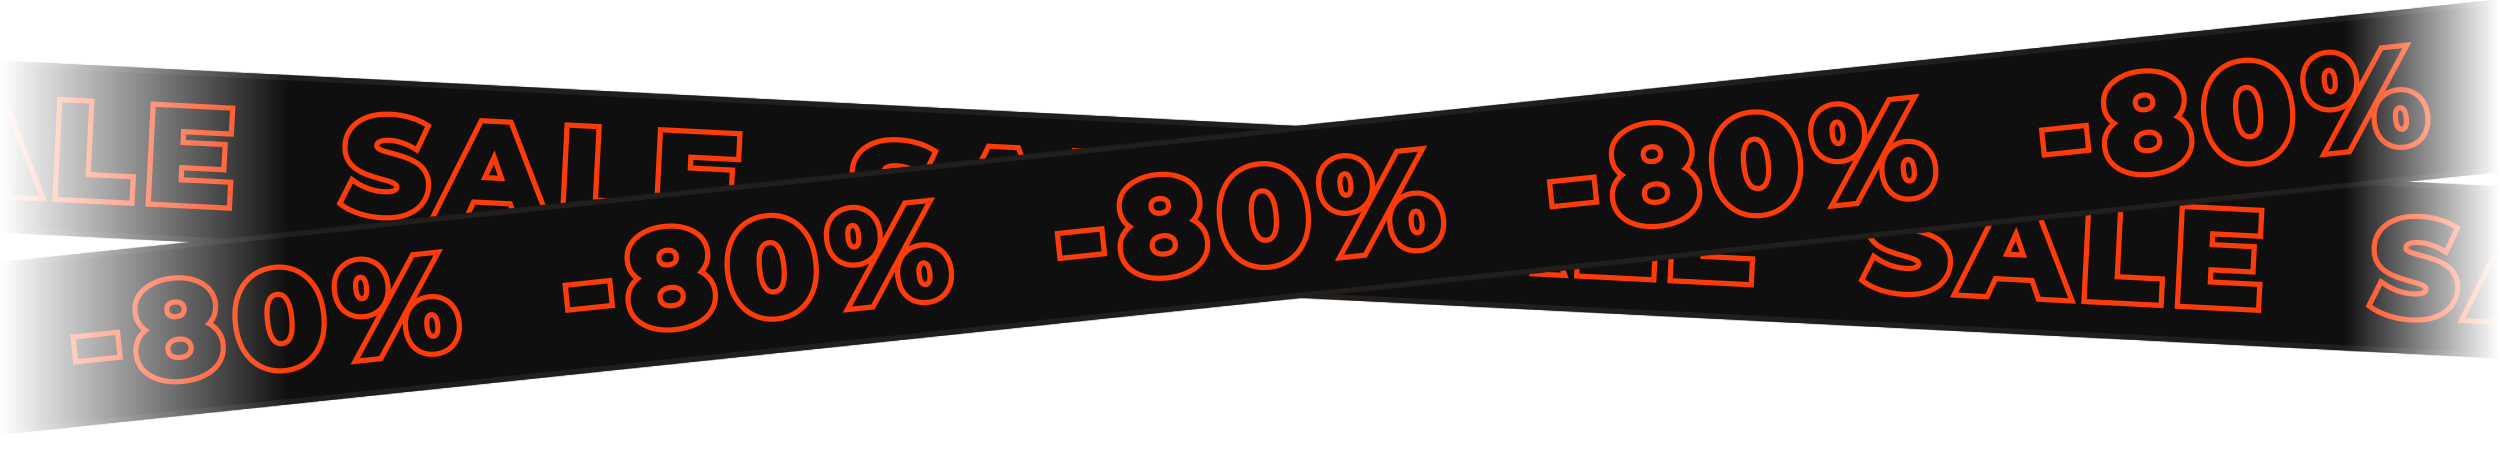 <svg xmlns="http://www.w3.org/2000/svg" width="1920" height="360" viewBox="0 0 1920 360" fill="none"><g clip-path="url(#clip0_24_104)"><mask id="mask0_24_104" style="mask-type:alpha" maskUnits="userSpaceOnUse" x="0" y="-42" width="1920" height="405"><rect y="-42" width="1920" height="405" fill="url(#paint0_linear_24_104)"></rect></mask><g mask="url(#mask0_24_104)"><mask id="path-2-inside-1_24_104" fill="white"><path d="M-985.377 -3L2211.28 157.948L2204.66 289.493L-992 128.545L-985.377 -3Z"></path></mask><path d="M-985.377 -3L2211.28 157.948L2204.66 289.493L-992 128.545L-985.377 -3Z" fill="#100F0F"></path><path fill-rule="evenodd" clip-rule="evenodd" d="M-114.225 146.385L-114.253 146.375C-119.923 144.484 -124.717 142.146 -128.507 139.28L-131.174 137.263L-120.046 115.312L-116.26 118.005C-113.43 120.019 -110.095 121.783 -106.223 123.275C-102.359 124.672 -98.536 125.454 -94.745 125.644C-92.134 125.776 -90.264 125.646 -89.007 125.372C-87.607 124.992 -87.11 124.61 -87.019 124.521L-87.01 124.511C-86.887 124.391 -86.849 124.316 -86.837 124.291C-86.827 124.268 -86.808 124.221 -86.802 124.114C-86.797 124.005 -86.806 123.945 -86.811 123.922C-86.815 123.9 -86.82 123.89 -86.824 123.881C-86.829 123.871 -86.899 123.735 -87.208 123.515C-88.235 122.787 -89.75 122.05 -91.883 121.385C-94.207 120.661 -96.817 119.918 -99.717 119.157L-99.726 119.155L-99.735 119.153C-102.752 118.345 -105.787 117.357 -108.838 116.191L-108.851 116.186L-108.864 116.181C-112 114.957 -114.889 113.43 -117.516 111.588L-117.549 111.565L-117.582 111.541C-120.405 109.475 -122.667 106.882 -124.345 103.798L-124.357 103.777L-124.368 103.755C-126.185 100.316 -126.846 96.296 -126.625 91.911C-126.367 86.783 -124.731 82.131 -121.715 78.065L-121.699 78.044L-121.683 78.022C-118.546 73.912 -114.143 70.862 -108.725 68.749C-103.159 66.577 -96.547 65.782 -89.043 66.16C-83.965 66.416 -79.015 67.254 -74.202 68.678C-69.294 70.042 -64.882 71.958 -61.01 74.459L-58.06 76.365L-68.573 98.486L-72.36 96.189C-75.491 94.288 -78.563 92.871 -81.578 91.906L-81.614 91.895L-81.65 91.882C-84.68 90.849 -87.578 90.28 -90.354 90.14C-92.955 90.009 -94.743 90.213 -95.892 90.562L-95.96 90.583L-96.029 90.601C-97.363 90.955 -97.802 91.353 -97.893 91.458C-98.108 91.705 -98.207 91.937 -98.225 92.299C-98.229 92.391 -98.222 92.44 -98.218 92.456C-98.215 92.471 -98.213 92.477 -98.209 92.484C-98.206 92.491 -98.151 92.6 -97.923 92.781C-96.873 93.457 -95.366 94.148 -93.298 94.796C-90.865 95.467 -88.229 96.182 -85.389 96.942C-82.314 97.749 -79.285 98.734 -76.303 99.895C-73.069 101.058 -70.114 102.601 -67.462 104.537C-64.59 106.558 -62.343 109.186 -60.738 112.356C-58.921 115.728 -58.263 119.678 -58.479 123.978C-58.733 129.016 -60.429 133.626 -63.493 137.721C-66.566 141.86 -70.949 144.918 -76.365 147.032C-81.877 149.215 -88.498 150.005 -96.057 149.625C-102.34 149.308 -108.391 148.234 -114.197 146.394L-114.225 146.385ZM-77.828 143.31C-72.942 141.403 -69.233 138.744 -66.701 135.331C-64.096 131.852 -62.687 128.001 -62.474 123.777C-62.283 119.968 -62.886 116.779 -64.284 114.21C-65.609 111.574 -67.445 109.434 -69.792 107.789C-72.135 106.074 -74.773 104.692 -77.705 103.641C-80.565 102.526 -83.468 101.581 -86.414 100.808C-89.291 100.038 -91.962 99.314 -94.427 98.634C-96.819 97.889 -98.754 97.028 -100.232 96.051C-101.637 95.008 -102.3 93.691 -102.22 92.098C-102.157 90.852 -101.72 89.763 -100.91 88.832C-100.099 87.901 -98.814 87.202 -97.055 86.735C-95.293 86.199 -92.992 86.002 -90.153 86.145C-86.968 86.306 -83.703 86.956 -80.359 88.096C-78.172 88.796 -75.981 89.703 -73.786 90.817C-72.621 91.409 -71.453 92.06 -70.285 92.769L-63.18 77.819C-66.677 75.561 -70.718 73.795 -75.305 72.523C-79.82 71.185 -84.466 70.395 -89.244 70.155C-96.376 69.796 -102.385 70.569 -107.271 72.475C-112.157 74.381 -115.901 77.039 -118.502 80.449C-121.035 83.862 -122.411 87.749 -122.63 92.112C-122.825 95.99 -122.226 99.248 -120.831 101.887C-119.434 104.456 -117.563 106.598 -115.22 108.313C-112.873 109.958 -110.269 111.339 -107.41 112.455C-104.481 113.574 -101.578 114.519 -98.701 115.288C-95.755 116.062 -93.086 116.821 -90.694 117.566C-88.302 118.311 -86.368 119.207 -84.894 120.253C-83.419 121.299 -82.724 122.653 -82.807 124.315C-82.866 125.492 -83.334 126.51 -84.21 127.368C-85.014 128.161 -86.295 128.791 -88.054 129.257C-89.81 129.655 -92.107 129.782 -94.946 129.639C-99.17 129.427 -103.396 128.554 -107.623 127.023C-110.366 125.968 -112.89 124.772 -115.196 123.437C-116.381 122.75 -117.509 122.026 -118.579 121.264L-126.094 136.089C-122.75 138.618 -118.382 140.782 -112.988 142.581C-107.521 144.314 -101.811 145.33 -95.856 145.63C-88.654 145.993 -82.645 145.219 -77.828 143.31ZM-60.83 149.941L-21.145 71.036L4.313 72.318L35.987 154.815L5.751 153.293L0.793 138.881L-24.637 137.601L-31.017 151.442L-60.83 149.941ZM-27.137 133.47L3.695 135.022L8.653 149.434L30.05 150.511L1.512 76.182L-18.742 75.162L-54.499 146.254L-33.517 147.311L-27.137 133.47ZM-9.787 95.833L-20.287 118.612L-1.627 119.551L-9.787 95.833ZM-7.334 115.259L-10.327 106.559L-14.178 114.914L-7.334 115.259ZM39.994 155.017L44.057 74.319L72.613 75.757L69.773 132.158L104.465 133.904L103.242 158.201L39.994 155.017ZM65.577 135.951L68.417 79.551L47.851 78.515L44.19 151.223L99.448 154.005L100.269 137.698L65.577 135.951ZM138.498 111.299L170.801 112.925L170.027 128.298L137.724 126.671L137.054 139.967L175.07 141.881L174.27 157.773L115.896 154.834L119.557 82.126L176.58 84.997L175.78 100.889L139.115 99.043L138.498 111.299ZM142.909 103.239L179.574 105.085L180.776 81.203L115.763 77.93L111.7 158.627L178.064 161.969L179.266 138.087L141.25 136.173L141.517 130.868L173.821 132.494L174.997 109.132L142.694 107.505L142.909 103.239Z" fill="#FF3C09"></path><path fill-rule="evenodd" clip-rule="evenodd" d="M275.371 166L275.342 165.991C269.673 164.1 264.879 161.761 261.089 158.895L258.422 156.878L269.55 134.927L273.336 137.621C276.166 139.634 279.501 141.399 283.372 142.891C287.237 144.287 291.06 145.069 294.851 145.26C297.461 145.391 299.332 145.261 300.588 144.987C301.989 144.607 302.485 144.226 302.576 144.136L302.586 144.126C302.709 144.006 302.747 143.932 302.759 143.906C302.769 143.884 302.788 143.837 302.794 143.729C302.799 143.621 302.79 143.561 302.785 143.537C302.781 143.515 302.776 143.505 302.772 143.496C302.767 143.486 302.697 143.35 302.388 143.131C301.36 142.402 299.846 141.665 297.712 141C295.388 140.277 292.779 139.534 289.879 138.773L289.87 138.77L289.861 138.768C286.843 137.961 283.809 136.973 280.758 135.807L280.745 135.802L280.732 135.797C277.595 134.573 274.706 133.045 272.08 131.204L272.047 131.18L272.014 131.157C269.191 129.091 266.928 126.498 265.251 123.414L265.239 123.392L265.228 123.371C263.41 119.932 262.75 115.911 262.971 111.526C263.229 106.398 264.864 101.746 267.881 97.681L267.897 97.659L267.913 97.638C271.05 93.527 275.453 90.478 280.871 88.364C286.437 86.193 293.049 85.398 300.553 85.775C305.631 86.031 310.58 86.87 315.393 88.293C320.302 89.658 324.714 91.573 328.586 94.075L331.535 95.98L321.022 118.102L317.236 115.804C314.105 113.904 311.032 112.486 308.018 111.522L307.982 111.51L307.946 111.498C304.916 110.465 302.018 109.896 299.241 109.756C296.641 109.625 294.852 109.828 293.704 110.177L293.636 110.198L293.566 110.217C292.233 110.57 291.794 110.969 291.703 111.074C291.488 111.321 291.389 111.553 291.371 111.915C291.366 112.007 291.374 112.055 291.377 112.072C291.38 112.086 291.383 112.092 291.386 112.099C291.39 112.106 291.444 112.215 291.672 112.397C292.723 113.072 294.23 113.763 296.298 114.412C298.731 115.082 301.367 115.797 304.207 116.557C307.282 117.364 310.311 118.349 313.293 119.51C316.527 120.674 319.482 122.217 322.134 124.153C325.005 126.174 327.252 128.801 328.857 131.972C330.675 135.344 331.333 139.293 331.116 143.593C330.863 148.632 329.167 153.241 326.103 157.336C323.03 161.475 318.647 164.534 313.231 166.648C307.719 168.831 301.098 169.621 293.539 169.24C287.255 168.924 281.205 167.85 275.399 166.009L275.371 166ZM311.768 162.925C316.654 161.019 320.363 158.359 322.895 154.946C325.5 151.468 326.909 147.616 327.121 143.392C327.313 139.584 326.71 136.395 325.312 133.825C323.987 131.19 322.151 129.05 319.804 127.404C317.461 125.689 314.823 124.307 311.891 123.257C309.031 122.141 306.128 121.197 303.182 120.423C300.305 119.654 297.634 118.929 295.169 118.25C292.777 117.505 290.842 116.644 289.364 115.667C287.958 114.624 287.296 113.306 287.376 111.714C287.439 110.467 287.875 109.378 288.686 108.447C289.496 107.516 290.781 106.817 292.54 106.351C294.303 105.815 296.604 105.618 299.443 105.761C302.628 105.921 305.893 106.572 309.237 107.712C311.423 108.411 313.614 109.318 315.809 110.433C316.975 111.025 318.142 111.675 319.311 112.384L326.415 97.435C322.919 95.176 318.878 93.411 314.29 92.138C309.776 90.8 305.13 90.011 300.352 89.77C293.22 89.411 287.21 90.185 282.324 92.091C277.438 93.997 273.695 96.655 271.093 100.064C268.561 103.477 267.185 107.365 266.966 111.727C266.77 115.605 267.37 118.863 268.764 121.502C270.162 124.072 272.033 126.214 274.376 127.928C276.723 129.574 279.326 130.955 282.186 132.07C285.115 133.19 288.017 134.134 290.894 134.904C293.841 135.677 296.51 136.436 298.902 137.181C301.294 137.927 303.228 138.822 304.702 139.869C306.177 140.915 306.872 142.269 306.789 143.931C306.729 145.108 306.261 146.126 305.385 146.984C304.582 147.776 303.3 148.406 301.541 148.873C299.786 149.271 297.489 149.398 294.649 149.255C290.425 149.042 286.2 148.17 281.973 146.638C279.23 145.583 276.705 144.388 274.4 143.052C273.214 142.365 272.087 141.641 271.017 140.88L263.502 155.705C266.845 158.233 271.214 160.397 276.608 162.196C282.074 163.929 287.785 164.946 293.74 165.245C300.942 165.608 306.951 164.835 311.768 162.925ZM328.766 169.556L368.451 90.652L393.909 91.934L425.583 174.431L395.347 172.908L390.389 158.497L364.959 157.217L358.579 171.057L328.766 169.556ZM362.459 153.086L393.291 154.638L398.249 169.049L419.646 170.127L391.108 95.798L370.853 94.778L335.097 165.87L356.078 166.926L362.459 153.086ZM379.809 115.449L369.308 138.227L387.969 139.167L379.809 115.449ZM382.262 134.874L379.269 126.175L375.418 134.53L382.262 134.874ZM429.59 174.632L433.653 93.935L462.209 95.373L459.369 151.773L494.061 153.52L492.838 177.817L429.59 174.632ZM455.173 155.567L458.013 99.166L437.447 98.131L433.786 170.839L489.044 173.621L489.865 157.314L455.173 155.567ZM528.093 130.914L560.396 132.541L559.622 147.913L527.319 146.287L526.65 159.582L564.666 161.496L563.866 177.388L505.492 174.449L509.152 101.741L566.176 104.612L565.376 120.504L528.71 118.658L528.093 130.914ZM532.504 122.854L569.17 124.7L570.372 100.818L505.359 97.545L501.296 178.243L567.659 181.584L568.862 157.702L530.846 155.788L531.113 150.483L563.416 152.109L564.592 128.747L532.289 127.121L532.504 122.854Z" fill="#FF3C09"></path><path fill-rule="evenodd" clip-rule="evenodd" d="M664.966 185.616L664.938 185.606C659.269 183.715 654.474 181.377 650.685 178.511L648.018 176.494L659.145 154.543L662.931 157.236C665.762 159.25 669.096 161.014 672.968 162.506C676.833 163.903 680.655 164.685 684.446 164.876C687.057 165.007 688.928 164.877 690.184 164.603C691.585 164.223 692.081 163.841 692.172 163.752L692.182 163.742C692.305 163.622 692.343 163.547 692.354 163.522C692.365 163.499 692.384 163.452 692.389 163.345C692.395 163.237 692.386 163.177 692.381 163.153C692.376 163.131 692.372 163.121 692.367 163.112C692.362 163.102 692.292 162.966 691.983 162.747C690.956 162.018 689.441 161.281 687.308 160.616C684.984 159.892 682.374 159.15 679.475 158.389L679.466 158.386L679.456 158.384C676.439 157.577 673.405 156.589 670.353 155.423L670.34 155.418L670.327 155.412C667.191 154.189 664.302 152.661 661.676 150.819L661.643 150.796L661.61 150.772C658.787 148.706 656.524 146.113 654.846 143.029L654.835 143.008L654.823 142.987C653.006 139.548 652.345 135.527 652.566 131.142C652.824 126.014 654.46 121.362 657.476 117.296L657.493 117.275L657.509 117.254C660.645 113.143 665.049 110.093 670.466 107.98C676.033 105.809 682.644 105.013 690.149 105.391C695.227 105.647 700.176 106.485 704.989 107.909C709.898 109.274 714.31 111.189 718.182 113.691L721.131 115.596L710.618 137.718L706.831 135.42C703.7 133.52 700.628 132.102 697.614 131.137L697.578 131.126L697.542 131.114C694.512 130.08 691.614 129.511 688.837 129.372C686.237 129.241 684.448 129.444 683.3 129.793L683.231 129.814L683.162 129.832C681.829 130.186 681.39 130.585 681.299 130.689C681.084 130.936 680.985 131.169 680.967 131.531C680.962 131.623 680.97 131.671 680.973 131.687C680.976 131.702 680.979 131.708 680.982 131.715C680.986 131.722 681.04 131.831 681.268 132.013C682.318 132.688 683.825 133.379 685.893 134.027C688.326 134.698 690.963 135.413 693.802 136.173C696.878 136.98 699.907 137.965 702.889 139.126C706.123 140.29 709.077 141.833 711.73 143.768C714.601 145.79 716.848 148.417 718.453 151.588C720.27 154.959 720.928 158.909 720.712 163.209C720.458 168.248 718.763 172.857 715.698 176.952C712.625 181.091 708.242 184.149 702.827 186.263C697.314 188.446 690.694 189.237 683.135 188.856C676.851 188.54 670.801 187.465 664.995 185.625L664.966 185.616ZM701.363 182.541C706.249 180.635 709.959 177.975 712.491 174.562C715.096 171.083 716.504 167.232 716.717 163.008C716.909 159.2 716.306 156.011 714.908 153.441C713.583 150.806 711.747 148.665 709.4 147.02C707.056 145.305 704.419 143.923 701.486 142.873C698.627 141.757 695.724 140.812 692.778 140.039C689.901 139.27 687.23 138.545 684.765 137.866C682.373 137.12 680.438 136.259 678.959 135.282C677.554 134.24 676.892 132.922 676.972 131.329C677.034 130.083 677.471 128.994 678.282 128.063C679.092 127.132 680.377 126.433 682.136 125.966C683.898 125.43 686.199 125.234 689.038 125.377C692.224 125.537 695.488 126.187 698.833 127.328C701.019 128.027 703.21 128.934 705.405 130.049C706.571 130.641 707.738 131.291 708.906 132L716.011 117.05C712.515 114.792 708.473 113.026 703.886 111.754C699.372 110.416 694.725 109.627 689.948 109.386C682.815 109.027 676.806 109.8 671.92 111.707C667.034 113.613 663.29 116.27 660.689 119.68C658.157 123.093 656.781 126.981 656.561 131.343C656.366 135.221 656.966 138.479 658.36 141.118C659.758 143.687 661.628 145.83 663.972 147.544C666.319 149.19 668.922 150.57 671.782 151.686C674.71 152.805 677.613 153.75 680.49 154.52C683.436 155.293 686.105 156.052 688.498 156.797C690.89 157.542 692.823 158.438 694.298 159.484C695.772 160.53 696.468 161.884 696.384 163.546C696.325 164.723 695.857 165.741 694.981 166.6C694.177 167.392 692.896 168.022 691.137 168.489C689.382 168.886 687.084 169.014 684.245 168.871C680.021 168.658 675.796 167.786 671.569 166.254C668.825 165.199 666.301 164.004 663.996 162.668C662.81 161.981 661.682 161.257 660.612 160.496L653.097 175.321C656.441 177.849 660.81 180.013 666.204 181.812C671.67 183.545 677.381 184.561 683.336 184.861C690.537 185.224 696.547 184.45 701.363 182.541ZM718.361 189.172L758.047 110.268L783.504 111.549L815.179 194.046L784.942 192.524L779.984 178.113L754.555 176.832L748.174 190.673L718.361 189.172ZM752.055 172.701L782.887 174.254L787.845 188.665L809.242 189.742L780.703 115.413L760.449 114.394L724.693 185.486L745.674 186.542L752.055 172.701ZM769.405 135.065L758.904 157.843L777.564 158.782L769.405 135.065ZM771.858 154.49L768.865 145.791L765.013 154.145L771.858 154.49ZM819.185 194.248L823.249 113.55L851.804 114.988L848.965 171.389L883.657 173.135L882.433 197.433L819.185 194.248ZM844.769 175.183L847.608 118.782L827.042 117.747L823.382 190.454L878.64 193.237L879.461 176.929L844.769 175.183ZM917.689 150.53L949.992 152.157L949.218 167.529L916.915 165.903L916.246 179.198L954.261 181.112L953.461 197.004L895.087 194.065L898.748 121.357L955.772 124.228L954.972 140.12L918.306 138.274L917.689 150.53ZM922.1 142.47L958.765 144.316L959.968 120.434L894.954 117.161L890.891 197.859L957.255 201.2L958.458 177.318L920.442 175.404L920.709 170.099L953.012 171.725L954.188 148.363L921.885 146.736L922.1 142.47Z" fill="#FF3C09"></path><path fill-rule="evenodd" clip-rule="evenodd" d="M1054.56 205.231L1054.53 205.222C1048.86 203.331 1044.07 200.993 1040.28 198.127L1037.61 196.11L1048.74 174.158L1052.53 176.852C1055.36 178.866 1058.69 180.63 1062.56 182.122C1066.43 183.519 1070.25 184.301 1074.04 184.491C1076.65 184.623 1078.52 184.493 1079.78 184.219C1081.18 183.839 1081.67 183.457 1081.77 183.368L1081.78 183.358C1081.9 183.238 1081.94 183.163 1081.95 183.138C1081.96 183.115 1081.98 183.068 1081.98 182.961C1081.99 182.852 1081.98 182.792 1081.97 182.769C1081.97 182.747 1081.97 182.737 1081.96 182.728C1081.96 182.718 1081.89 182.582 1081.58 182.362C1080.55 181.634 1079.04 180.896 1076.9 180.232C1074.58 179.508 1071.97 178.765 1069.07 178.004L1069.06 178.002L1069.05 177.999C1066.03 177.192 1063 176.204 1059.95 175.038L1059.93 175.033L1059.92 175.028C1056.78 173.804 1053.9 172.277 1051.27 170.435L1051.24 170.412L1051.2 170.388C1048.38 168.322 1046.12 165.729 1044.44 162.645L1044.43 162.624L1044.42 162.602C1042.6 159.163 1041.94 155.143 1042.16 150.758C1042.42 145.63 1044.05 140.978 1047.07 136.912L1047.09 136.891L1047.1 136.869C1050.24 132.758 1054.64 129.709 1060.06 127.596C1065.63 125.424 1072.24 124.629 1079.74 125.007C1084.82 125.263 1089.77 126.101 1094.58 127.525C1099.49 128.889 1103.9 130.805 1107.78 133.306L1110.72 135.212L1100.21 157.333L1096.42 155.035C1093.29 153.135 1090.22 151.717 1087.21 150.753L1087.17 150.742L1087.14 150.729C1084.11 149.696 1081.21 149.127 1078.43 148.987C1075.83 148.856 1074.04 149.06 1072.89 149.409L1072.82 149.43L1072.76 149.448C1071.42 149.802 1070.98 150.2 1070.89 150.305C1070.68 150.552 1070.58 150.784 1070.56 151.146C1070.56 151.238 1070.56 151.287 1070.57 151.303C1070.57 151.318 1070.57 151.324 1070.58 151.331C1070.58 151.338 1070.63 151.446 1070.86 151.628C1071.91 152.303 1073.42 152.995 1075.49 153.643C1077.92 154.314 1080.56 155.029 1083.4 155.788C1086.47 156.596 1089.5 157.58 1092.48 158.742C1095.72 159.905 1098.67 161.448 1101.32 163.384C1104.19 165.405 1106.44 168.033 1108.05 171.203C1109.86 174.575 1110.52 178.525 1110.31 182.825C1110.05 187.863 1108.36 192.473 1105.29 196.568C1102.22 200.707 1097.84 203.765 1092.42 205.879C1086.91 208.062 1080.29 208.852 1072.73 208.472C1066.44 208.155 1060.39 207.081 1054.59 205.24L1054.56 205.231ZM1090.96 202.156C1095.84 200.25 1099.55 197.591 1102.08 194.178C1104.69 190.699 1106.1 186.848 1106.31 182.624C1106.5 178.815 1105.9 175.626 1104.5 173.057C1103.18 170.421 1101.34 168.281 1098.99 166.636C1096.65 164.921 1094.01 163.539 1091.08 162.488C1088.22 161.373 1085.32 160.428 1082.37 159.655C1079.49 158.885 1076.82 158.161 1074.36 157.481C1071.97 156.736 1070.03 155.875 1068.55 154.898C1067.15 153.855 1066.49 152.538 1066.57 150.945C1066.63 149.699 1067.06 148.61 1067.88 147.679C1068.69 146.748 1069.97 146.049 1071.73 145.582C1073.49 145.046 1075.79 144.849 1078.63 144.992C1081.82 145.153 1085.08 145.803 1088.43 146.943C1090.61 147.643 1092.8 148.55 1095 149.664C1096.16 150.256 1097.33 150.907 1098.5 151.616L1105.6 136.666C1102.11 134.407 1098.07 132.642 1093.48 131.37C1088.97 130.032 1084.32 129.242 1079.54 129.002C1072.41 128.643 1066.4 129.416 1061.51 131.322C1056.63 133.228 1052.88 135.886 1050.28 139.296C1047.75 142.709 1046.37 146.596 1046.15 150.959C1045.96 154.837 1046.56 158.095 1047.95 160.734C1049.35 163.303 1051.22 165.445 1053.57 167.16C1055.91 168.805 1058.52 170.186 1061.38 171.302C1064.3 172.421 1067.21 173.366 1070.08 174.135C1073.03 174.908 1075.7 175.668 1078.09 176.413C1080.48 177.158 1082.42 178.054 1083.89 179.1C1085.37 180.146 1086.06 181.5 1085.98 183.162C1085.92 184.339 1085.45 185.357 1084.57 186.215C1083.77 187.008 1082.49 187.638 1080.73 188.104C1078.98 188.502 1076.68 188.629 1073.84 188.486C1069.61 188.274 1065.39 187.401 1061.16 185.87C1058.42 184.815 1055.89 183.619 1053.59 182.284C1052.4 181.597 1051.28 180.873 1050.21 180.111L1042.69 194.936C1046.03 197.465 1050.4 199.629 1055.8 201.427C1061.26 203.161 1066.97 204.177 1072.93 204.477C1080.13 204.839 1086.14 204.066 1090.96 202.156ZM1107.96 208.788L1147.64 129.883L1173.1 131.165L1204.77 213.662L1174.54 212.14L1169.58 197.728L1144.15 196.448L1137.77 210.289L1107.96 208.788ZM1141.65 192.317L1172.48 193.869L1177.44 208.281L1198.84 209.358L1170.3 135.029L1150.04 134.009L1114.29 205.101L1135.27 206.158L1141.65 192.317ZM1159 154.68L1148.5 177.459L1167.16 178.398L1159 154.68ZM1161.45 174.106L1158.46 165.406L1154.61 173.761L1161.45 174.106ZM1208.78 213.864L1212.84 133.166L1241.4 134.604L1238.56 191.004L1273.25 192.751L1272.03 217.048L1208.78 213.864ZM1234.36 194.798L1237.2 138.398L1216.64 137.362L1212.98 210.07L1268.23 212.852L1269.05 196.545L1234.36 194.798ZM1307.28 170.146L1339.59 171.772L1338.81 187.145L1306.51 185.518L1305.84 198.814L1343.86 200.728L1343.06 216.62L1284.68 213.68L1288.34 140.973L1345.37 143.844L1344.57 159.735L1307.9 157.889L1307.28 170.146ZM1311.69 162.086L1348.36 163.932L1349.56 140.05L1284.55 136.776L1280.48 217.474L1346.85 220.816L1348.05 196.934L1310.04 195.02L1310.3 189.715L1342.61 191.341L1343.78 167.979L1311.48 166.352L1311.69 162.086Z" fill="#FF3C09"></path><path fill-rule="evenodd" clip-rule="evenodd" d="M1444.16 224.847L1444.13 224.838C1438.46 222.947 1433.66 220.608 1429.87 217.742L1427.21 215.726L1438.33 193.774L1442.12 196.468C1444.95 198.482 1448.29 200.246 1452.16 201.738C1456.02 203.135 1459.84 203.916 1463.64 204.107C1466.25 204.239 1468.12 204.108 1469.37 203.834C1470.77 203.454 1471.27 203.073 1471.36 202.983L1471.37 202.974C1471.49 202.853 1471.53 202.779 1471.54 202.754C1471.55 202.731 1471.57 202.684 1471.58 202.577C1471.58 202.468 1471.58 202.408 1471.57 202.384C1471.57 202.362 1471.56 202.352 1471.56 202.343C1471.55 202.334 1471.48 202.197 1471.17 201.978C1470.15 201.249 1468.63 200.512 1466.5 199.848C1464.17 199.124 1461.56 198.381 1458.66 197.62L1458.65 197.618L1458.65 197.615C1455.63 196.808 1452.59 195.82 1449.54 194.654L1449.53 194.649L1449.52 194.644C1446.38 193.42 1443.49 191.892 1440.87 190.051L1440.83 190.028L1440.8 190.004C1437.98 187.938 1435.71 185.345 1434.04 182.261L1434.02 182.24L1434.01 182.218C1432.2 178.779 1431.53 174.758 1431.76 170.373C1432.01 165.245 1433.65 160.594 1436.67 156.528L1436.68 156.506L1436.7 156.485C1439.83 152.374 1444.24 149.325 1449.66 147.211C1455.22 145.04 1461.83 144.245 1469.34 144.623C1474.42 144.878 1479.37 145.717 1484.18 147.14C1489.09 148.505 1493.5 150.42 1497.37 152.922L1500.32 154.827L1489.81 176.949L1486.02 174.651C1482.89 172.751 1479.82 171.333 1476.8 170.369L1476.77 170.357L1476.73 170.345C1473.7 169.312 1470.8 168.743 1468.03 168.603C1465.43 168.472 1463.64 168.675 1462.49 169.025L1462.42 169.046L1462.35 169.064C1461.02 169.418 1460.58 169.816 1460.49 169.921C1460.27 170.168 1460.17 170.4 1460.16 170.762C1460.15 170.854 1460.16 170.903 1460.16 170.919C1460.17 170.933 1460.17 170.939 1460.17 170.947C1460.18 170.953 1460.23 171.062 1460.46 171.244C1461.51 171.919 1463.01 172.61 1465.08 173.259C1467.52 173.929 1470.15 174.644 1472.99 175.404C1476.07 176.211 1479.1 177.196 1482.08 178.358C1485.31 179.521 1488.27 181.064 1490.92 183C1493.79 185.021 1496.04 187.649 1497.64 190.819C1499.46 194.191 1500.12 198.14 1499.9 202.441C1499.65 207.479 1497.95 212.088 1494.89 216.183C1491.81 220.322 1487.43 223.381 1482.02 225.495C1476.5 227.678 1469.88 228.468 1462.32 228.088C1456.04 227.771 1449.99 226.697 1444.18 224.856L1444.16 224.847ZM1480.55 221.772C1485.44 219.866 1489.15 217.207 1491.68 213.794C1494.29 210.315 1495.69 206.463 1495.91 202.239C1496.1 198.431 1495.5 195.242 1494.1 192.672C1492.77 190.037 1490.94 187.897 1488.59 186.251C1486.25 184.537 1483.61 183.154 1480.68 182.104C1477.82 180.988 1474.91 180.044 1471.97 179.271C1469.09 178.501 1466.42 177.776 1463.95 177.097C1461.56 176.352 1459.63 175.491 1458.15 174.514C1456.74 173.471 1456.08 172.153 1456.16 170.561C1456.22 169.314 1456.66 168.226 1457.47 167.295C1458.28 166.363 1459.57 165.665 1461.33 165.198C1463.09 164.662 1465.39 164.465 1468.23 164.608C1471.41 164.768 1474.68 165.419 1478.02 166.559C1480.21 167.259 1482.4 168.166 1484.59 169.28C1485.76 169.872 1486.93 170.522 1488.1 171.232L1495.2 156.282C1491.7 154.023 1487.66 152.258 1483.08 150.985C1478.56 149.647 1473.91 148.858 1469.14 148.618C1462 148.258 1456 149.032 1451.11 150.938C1446.22 152.844 1442.48 155.502 1439.88 158.911C1437.35 162.324 1435.97 166.212 1435.75 170.574C1435.56 174.452 1436.15 177.711 1437.55 180.349C1438.95 182.919 1440.82 185.061 1443.16 186.776C1445.51 188.421 1448.11 189.802 1450.97 190.918C1453.9 192.037 1456.8 192.981 1459.68 193.751C1462.63 194.524 1465.29 195.283 1467.69 196.029C1470.08 196.774 1472.01 197.67 1473.49 198.716C1474.96 199.762 1475.66 201.116 1475.57 202.778C1475.51 203.955 1475.05 204.973 1474.17 205.831C1473.37 206.624 1472.09 207.253 1470.33 207.72C1468.57 208.118 1466.27 208.245 1463.43 208.102C1459.21 207.889 1454.99 207.017 1450.76 205.485C1448.01 204.43 1445.49 203.235 1443.19 201.899C1442 201.212 1440.87 200.488 1439.8 199.727L1432.29 214.552C1435.63 217.081 1440 219.244 1445.39 221.043C1450.86 222.776 1456.57 223.793 1462.53 224.093C1469.73 224.455 1475.74 223.682 1480.55 221.772ZM1497.55 228.403L1537.24 149.499L1562.69 150.781L1594.37 233.278L1564.13 231.756L1559.17 217.344L1533.74 216.064L1527.36 229.904L1497.55 228.403ZM1531.24 211.933L1562.08 213.485L1567.03 227.897L1588.43 228.974L1559.89 154.645L1539.64 153.625L1503.88 224.717L1524.86 225.773L1531.24 211.933ZM1548.59 174.296L1538.09 197.074L1556.75 198.014L1548.59 174.296ZM1551.05 193.721L1548.05 185.022L1544.2 193.377L1551.05 193.721ZM1598.37 233.48L1602.44 152.782L1630.99 154.22L1628.15 210.62L1662.85 212.367L1661.62 236.664L1598.37 233.48ZM1623.96 214.414L1626.8 158.013L1606.23 156.978L1602.57 229.686L1657.83 232.468L1658.65 216.161L1623.96 214.414ZM1696.88 189.762L1729.18 191.388L1728.41 206.761L1696.1 205.134L1695.44 218.429L1733.45 220.343L1732.65 236.235L1674.28 233.296L1677.94 160.588L1734.96 163.459L1734.16 179.351L1697.5 177.505L1696.88 189.762ZM1701.29 181.701L1737.95 183.547L1739.16 159.666L1674.14 156.392L1670.08 237.09L1736.44 240.431L1737.65 216.55L1699.63 214.636L1699.9 209.33L1732.2 210.957L1733.38 187.594L1701.07 185.968L1701.29 181.701Z" fill="#FF3C09"></path><path fill-rule="evenodd" clip-rule="evenodd" d="M1833.75 244.463L1833.72 244.453C1828.05 242.562 1823.26 240.224 1819.47 237.358L1816.8 235.341L1827.93 213.39L1831.71 216.083C1834.54 218.097 1837.88 219.861 1841.75 221.353C1845.62 222.75 1849.44 223.532 1853.23 223.723C1855.84 223.854 1857.71 223.724 1858.97 223.45C1860.37 223.07 1860.86 222.688 1860.96 222.599L1860.97 222.589C1861.09 222.469 1861.13 222.394 1861.14 222.369C1861.15 222.346 1861.17 222.299 1861.17 222.192C1861.18 222.084 1861.17 222.024 1861.16 222C1861.16 221.978 1861.16 221.968 1861.15 221.959C1861.15 221.949 1861.08 221.813 1860.77 221.594C1859.74 220.865 1858.22 220.128 1856.09 219.463C1853.77 218.739 1851.16 217.996 1848.26 217.236L1848.25 217.233L1848.24 217.231C1845.22 216.423 1842.19 215.436 1839.14 214.269L1839.12 214.264L1839.11 214.259C1835.97 213.036 1833.09 211.508 1830.46 209.666L1830.43 209.643L1830.39 209.619C1827.57 207.553 1825.31 204.96 1823.63 201.876L1823.62 201.855L1823.61 201.834C1821.79 198.394 1821.13 194.374 1821.35 189.989C1821.61 184.861 1823.24 180.209 1826.26 176.143L1826.28 176.122L1826.29 176.1C1829.43 171.99 1833.83 168.94 1839.25 166.827C1844.82 164.655 1851.43 163.86 1858.93 164.238C1864.01 164.494 1868.96 165.332 1873.77 166.756C1878.68 168.12 1883.09 170.036 1886.96 172.537L1889.91 174.443L1879.4 196.565L1875.61 194.267C1872.48 192.367 1869.41 190.949 1866.4 189.984L1866.36 189.973L1866.32 189.96C1863.3 188.927 1860.4 188.358 1857.62 188.218C1855.02 188.088 1853.23 188.291 1852.08 188.64L1852.01 188.661L1851.95 188.679C1850.61 189.033 1850.17 189.431 1850.08 189.536C1849.87 189.783 1849.77 190.015 1849.75 190.377C1849.75 190.47 1849.75 190.518 1849.76 190.534C1849.76 190.549 1849.76 190.555 1849.77 190.562C1849.77 190.569 1849.82 190.678 1850.05 190.859C1851.1 191.535 1852.61 192.226 1854.68 192.874C1857.11 193.545 1859.75 194.26 1862.59 195.02C1865.66 195.827 1868.69 196.812 1871.67 197.973C1874.91 199.137 1877.86 200.679 1880.51 202.615C1883.38 204.637 1885.63 207.264 1887.24 210.434C1889.05 213.806 1889.71 217.756 1889.5 222.056C1889.24 227.095 1887.55 231.704 1884.48 235.799C1881.41 239.938 1877.03 242.996 1871.61 245.11C1866.1 247.293 1859.48 248.084 1851.92 247.703C1845.63 247.387 1839.58 246.312 1833.78 244.472L1833.75 244.463ZM1870.15 241.388C1875.03 239.482 1878.74 236.822 1881.27 233.409C1883.88 229.93 1885.29 226.079 1885.5 221.855C1885.69 218.046 1885.09 214.857 1883.69 212.288C1882.37 209.653 1880.53 207.512 1878.18 205.867C1875.84 204.152 1873.2 202.77 1870.27 201.72C1867.41 200.604 1864.51 199.659 1861.56 198.886C1858.68 198.116 1856.01 197.392 1853.55 196.712C1851.16 195.967 1849.22 195.106 1847.74 194.129C1846.34 193.087 1845.67 191.769 1845.75 190.176C1845.82 188.93 1846.25 187.841 1847.06 186.91C1847.88 185.979 1849.16 185.28 1850.92 184.813C1852.68 184.277 1854.98 184.081 1857.82 184.224C1861.01 184.384 1864.27 185.034 1867.62 186.175C1869.8 186.874 1871.99 187.781 1874.19 188.896C1875.35 189.488 1876.52 190.138 1877.69 190.847L1884.79 175.897C1881.3 173.639 1877.26 171.873 1872.67 170.601C1868.15 169.263 1863.51 168.474 1858.73 168.233C1851.6 167.874 1845.59 168.647 1840.7 170.553C1835.82 172.459 1832.07 175.117 1829.47 178.527C1826.94 181.94 1825.56 185.827 1825.34 190.19C1825.15 194.068 1825.75 197.326 1827.14 199.965C1828.54 202.534 1830.41 204.676 1832.76 206.391C1835.1 208.037 1837.71 209.417 1840.56 210.533C1843.49 211.652 1846.4 212.597 1849.27 213.367C1852.22 214.14 1854.89 214.899 1857.28 215.644C1859.67 216.389 1861.61 217.285 1863.08 218.331C1864.56 219.377 1865.25 220.731 1865.17 222.393C1865.11 223.57 1864.64 224.588 1863.76 225.447C1862.96 226.239 1861.68 226.869 1859.92 227.336C1858.16 227.733 1855.87 227.86 1853.03 227.718C1848.8 227.505 1844.58 226.633 1840.35 225.101C1837.61 224.046 1835.08 222.851 1832.78 221.515C1831.59 220.828 1830.47 220.104 1829.4 219.343L1821.88 234.167C1825.22 236.696 1829.59 238.86 1834.99 240.659C1840.45 242.392 1846.16 243.408 1852.12 243.708C1859.32 244.071 1865.33 243.297 1870.15 241.388ZM1887.14 248.019L1926.83 169.115L1952.29 170.396L1983.96 252.893L1953.73 251.371L1948.77 236.959L1923.34 235.679L1916.96 249.52L1887.14 248.019ZM1920.84 231.548L1951.67 233.101L1956.63 247.512L1978.02 248.589L1949.49 174.26L1929.23 173.241L1893.48 244.332L1914.46 245.389L1920.84 231.548ZM1938.19 193.912L1927.69 216.69L1946.35 217.629L1938.19 193.912ZM1940.64 213.337L1937.65 204.638L1933.8 212.992L1940.64 213.337ZM1987.97 253.095L1992.03 172.397L2020.59 173.835L2017.75 230.236L2052.44 231.982L2051.22 256.28L1987.97 253.095ZM2013.55 234.029L2016.39 177.629L1995.83 176.593L1992.16 249.301L2047.42 252.084L2048.24 235.776L2013.55 234.029ZM2086.47 209.377L2118.78 211.004L2118 226.376L2085.7 224.75L2085.03 238.045L2123.04 239.959L2122.24 255.851L2063.87 252.912L2067.53 180.204L2124.56 183.075L2123.75 198.967L2087.09 197.121L2086.47 209.377ZM2090.88 201.317L2127.55 203.163L2128.75 179.281L2063.74 176.008L2059.67 256.705L2126.04 260.047L2127.24 236.165L2089.22 234.251L2089.49 228.946L2121.8 230.572L2122.97 207.21L2090.67 205.583L2090.88 201.317Z" fill="#FF3C09"></path><path d="M-985.578 0.995L2211.08 161.943L2211.48 153.953L-985.176 -6.995L-985.578 0.995ZM2204.86 285.499L-991.799 124.55L-992.201 132.54L2204.46 293.488L2204.86 285.499Z" fill="#211E1C" mask="url(#path-2-inside-1_24_104)"></path><mask id="path-10-inside-2_24_104" fill="white"><path d="M-410 244.448L2315.37 -42L2329.13 88.99L-396.232 375.438L-410 244.448Z"></path></mask><path d="M-410 244.448L2315.37 -42L2329.13 88.99L-396.232 375.438L-410 244.448Z" fill="#100F0F"></path><path fill-rule="evenodd" clip-rule="evenodd" d="M56.336 280.105L53.913 257.048L92.071 253.038L94.494 276.095L56.336 280.105ZM108.792 285.902L108.762 285.869C105.139 282.016 103.066 277.287 102.496 271.859C101.931 266.488 102.997 261.538 105.853 257.233L105.858 257.225C106.675 256 107.595 254.854 108.612 253.787C108.349 253.554 108.091 253.315 107.838 253.07L107.822 253.054L107.806 253.038C104.298 249.566 102.308 245.197 101.777 240.145C101.237 235.014 102.197 230.255 104.804 226.063L104.818 226.04L104.833 226.017C107.421 221.98 111.141 218.773 115.799 216.329C120.493 213.793 125.915 212.253 131.976 211.616C138.092 210.973 143.723 211.347 148.79 212.865C153.846 214.287 158.126 216.655 161.436 220.09C164.931 223.636 166.906 228.094 167.447 233.243C167.978 238.293 166.94 242.979 164.234 247.103C164.024 247.423 163.807 247.738 163.583 248.046C164.774 248.871 165.883 249.792 166.906 250.813C170.658 254.415 172.772 259.032 173.337 264.414C173.908 269.841 172.864 274.898 170.121 279.42L170.111 279.437L170.101 279.454C167.389 283.829 163.381 287.29 158.308 289.918C153.274 292.554 147.381 294.17 140.726 294.869C134.067 295.569 127.964 295.213 122.49 293.679C117.047 292.153 112.434 289.606 108.824 285.934L108.792 285.902ZM156.46 286.37C161.022 284.008 164.436 281 166.701 277.346C168.959 273.623 169.845 269.452 169.359 264.832C168.881 260.281 167.131 256.561 164.108 253.671C163.154 252.716 162.098 251.855 160.94 251.088C159.795 250.329 158.55 249.662 157.205 249.087C158.304 248.139 159.271 247.115 160.107 246.017C160.381 245.657 160.641 245.289 160.887 244.912C163.05 241.617 163.911 237.867 163.469 233.661C163.012 229.317 161.38 225.724 158.571 222.882C155.832 220.032 152.199 217.974 147.674 216.707C143.211 215.363 138.117 214.992 132.394 215.594C126.74 216.188 121.835 217.61 117.679 219.859C113.516 222.04 110.357 224.812 108.201 228.176C106.113 231.532 105.298 235.383 105.755 239.727C106.197 243.933 107.818 247.422 110.62 250.195C110.937 250.502 111.265 250.799 111.603 251.086C112.661 251.983 113.823 252.781 115.089 253.48C113.897 254.319 112.814 255.227 111.841 256.205C110.84 257.211 109.955 258.291 109.187 259.444C106.9 262.891 105.995 266.89 106.474 271.441C106.959 276.061 108.693 279.957 111.676 283.129C114.72 286.226 118.685 288.458 123.569 289.827C128.454 291.196 134.033 291.551 140.308 290.891C146.583 290.232 151.967 288.725 156.46 286.37ZM140.318 231.284C142.11 232.42 143.137 234.229 143.398 236.711C143.63 238.925 143.111 240.783 141.839 242.284C141.764 242.373 141.686 242.46 141.606 242.547C140.158 244.023 138.123 244.9 135.503 245.175C132.952 245.443 130.814 245.005 129.091 243.862C128.99 243.791 128.891 243.719 128.796 243.644C127.247 242.44 126.357 240.735 126.125 238.527C125.864 236.044 126.458 234.065 127.906 232.588C129.354 231.111 131.354 230.239 133.905 229.971C136.456 229.703 138.594 230.14 140.318 231.284ZM138.714 239.782C138.074 240.416 137.003 240.995 135.085 241.197C133.263 241.388 132.121 241.056 131.345 240.557C130.7 240.091 130.241 239.423 130.103 238.109C129.938 236.542 130.322 235.837 130.762 235.389C131.414 234.723 132.468 234.144 134.323 233.949C136.179 233.754 137.33 234.102 138.106 234.617L138.141 234.64L138.176 234.662C138.749 235.025 139.261 235.623 139.42 237.129C139.558 238.444 139.248 239.192 138.714 239.782ZM129.202 261.837C127.438 263.626 126.701 265.899 126.991 268.657C127.288 271.484 128.486 273.589 130.583 274.972C132.749 276.348 135.487 276.862 138.797 276.514C142.107 276.166 144.644 275.098 146.408 273.309C148.241 271.513 149.009 269.202 148.711 266.374C148.422 263.616 147.193 261.549 145.027 260.174C144.719 259.961 144.397 259.767 144.063 259.593C142.116 258.579 139.73 258.221 136.906 258.517C134.087 258.814 131.807 259.66 130.064 261.057C129.761 261.3 129.473 261.56 129.202 261.837ZM132.757 271.614C133.96 272.368 135.72 272.816 138.379 272.536C141.069 272.254 142.631 271.443 143.56 270.501L143.584 270.476L143.608 270.452C144.467 269.61 144.919 268.554 144.733 266.793C144.559 265.136 143.926 264.213 142.883 263.55L142.818 263.509L142.756 263.466C141.649 262.702 139.976 262.217 137.324 262.496C134.68 262.773 133.073 263.601 132.061 264.635L132.056 264.64L132.05 264.645C131.221 265.486 130.79 266.531 130.969 268.239C131.158 270.034 131.813 270.982 132.757 271.614ZM199.949 283.546L199.937 283.541C194.125 280.715 189.38 276.292 185.683 270.439C181.93 264.499 179.695 257.222 178.808 248.78C177.92 240.339 178.594 232.756 181.029 226.165C183.429 219.671 187.151 214.359 192.248 210.386L192.258 210.378L192.269 210.37C197.425 206.405 203.502 204.098 210.37 203.376C217.174 202.661 223.533 203.663 229.335 206.481C235.215 209.296 240.001 213.715 243.705 219.577C247.458 225.518 249.693 232.795 250.58 241.237C251.467 249.678 250.794 257.261 248.358 263.852C245.955 270.356 242.191 275.674 237.026 279.65C231.936 283.612 225.924 285.915 219.121 286.63C212.252 287.352 205.829 286.359 199.96 283.552L199.949 283.546ZM234.577 276.486C239.092 273.014 242.435 268.34 244.606 262.465C246.778 256.59 247.443 249.653 246.602 241.655C245.761 233.656 243.669 227.009 240.323 221.714C236.978 216.418 232.736 212.542 227.598 210.084C222.529 207.619 216.925 206.709 210.789 207.354C204.583 208.007 199.222 210.069 194.707 213.541C190.261 217.006 186.952 221.676 184.781 227.551C182.61 233.427 181.945 240.363 182.786 248.362C183.626 256.361 185.719 263.008 189.064 268.303C192.41 273.598 196.617 277.478 201.686 279.943C206.825 282.401 212.497 283.304 218.703 282.652C224.839 282.007 230.131 279.951 234.577 276.486ZM219.676 260.401L219.705 260.373C220.523 259.564 221.38 258.06 221.934 255.379C222.461 252.726 222.548 249.056 222.041 244.236C221.526 239.328 220.675 235.768 219.625 233.37C218.524 230.856 217.371 229.559 216.401 228.937L216.367 228.916L216.334 228.894C215.332 228.223 214.268 227.951 212.968 228.088C211.679 228.224 210.639 228.711 209.713 229.614C208.918 230.446 208.062 231.992 207.443 234.689C206.921 237.251 206.833 240.897 207.346 245.781C207.85 250.576 208.692 254.137 209.752 256.621C210.917 259.123 212.073 260.454 213.022 261.102C214.116 261.793 215.235 262.053 216.523 261.918C217.824 261.781 218.808 261.295 219.648 260.43L219.676 260.401ZM206.099 258.251C204.808 255.25 203.897 251.232 203.368 246.199C202.832 241.096 202.887 236.977 203.534 233.842C204.249 230.699 205.362 228.351 206.872 226.798C208.45 225.238 210.343 224.342 212.55 224.11C214.756 223.878 216.759 224.365 218.559 225.57C220.428 226.768 222.004 228.833 223.289 231.765C224.573 234.698 225.483 238.715 226.019 243.818C226.549 248.852 226.493 252.971 225.854 256.175C225.208 259.31 224.095 261.658 222.516 263.218C221.006 264.771 219.148 265.664 216.942 265.896C214.735 266.128 212.697 265.645 210.829 264.447C209.029 263.242 207.452 261.177 206.099 258.251ZM269.208 279.901L289.606 242.062C286.718 243.806 283.447 244.837 279.872 245.213C275.733 245.648 271.782 245.112 268.106 243.53C264.385 241.928 261.349 239.375 259.04 235.97L259.03 235.954L259.019 235.938C256.685 232.424 255.347 228.236 254.852 223.533C254.358 218.833 254.797 214.476 256.374 210.601C257.92 206.801 260.348 203.681 263.64 201.342C266.9 198.952 270.661 197.562 274.817 197.125C279.019 196.684 282.999 197.249 286.647 198.935C290.334 200.534 293.344 203.068 295.64 206.442C298.07 209.903 299.445 214.083 299.94 218.794C300.074 220.073 300.135 221.328 300.12 222.558L315.635 193.776L340.163 191.198L319.731 229.1C322.643 227.32 325.923 226.263 329.499 225.887C333.701 225.446 337.681 226.01 341.329 227.696C345.015 229.295 348.026 231.829 350.321 235.203C352.751 238.664 354.127 242.844 354.622 247.556C355.118 252.28 354.64 256.678 353.001 260.621C351.452 264.417 349.022 267.534 345.729 269.87C342.505 272.198 338.737 273.535 334.554 273.974C330.36 274.415 326.373 273.89 322.685 272.302L322.665 272.294L322.646 272.285C318.997 270.668 316.015 268.113 313.722 264.732L313.712 264.716L313.701 264.7C311.366 261.186 310.029 256.998 309.534 252.295C309.394 250.958 309.329 249.648 309.344 248.37L293.736 277.323L269.208 279.901ZM320.559 233.359C317.968 235.234 316.035 237.738 314.761 240.87C313.486 244.002 313.07 247.67 313.512 251.877C313.955 256.083 315.128 259.619 317.033 262.487C318.93 265.285 321.342 267.332 324.266 268.628C327.26 269.917 330.55 270.373 334.135 269.996C337.721 269.619 340.81 268.493 343.401 266.617C346.061 264.734 348.029 262.227 349.303 259.095C350.639 255.887 351.086 252.18 350.644 247.974C350.202 243.768 348.998 240.269 347.031 237.478C345.133 234.68 342.688 232.636 339.694 231.347C336.762 229.982 333.503 229.488 329.918 229.865C326.332 230.242 323.213 231.407 320.559 233.359ZM288.719 237.855C291.379 235.972 293.343 233.43 294.61 230.23C295.946 227.022 296.397 223.349 295.962 219.212C295.52 215.006 294.316 211.507 292.349 208.716C290.451 205.918 288.006 203.874 285.012 202.586C282.08 201.221 278.821 200.727 275.236 201.103C271.719 201.473 268.634 202.634 265.981 204.586C263.32 206.469 261.353 208.976 260.079 212.108C258.804 215.24 258.388 218.909 258.83 223.115C259.273 227.321 260.446 230.858 262.351 233.725C264.248 236.523 266.694 238.567 269.688 239.856C272.682 241.144 275.937 241.604 279.453 241.234C283.039 240.858 286.128 239.731 288.719 237.855ZM279.038 226.594L279.067 226.545C279.401 225.977 279.83 224.378 279.469 220.946C279.108 217.513 278.357 216.038 277.912 215.552L277.873 215.51L277.836 215.467C277.301 214.848 277.039 214.87 276.79 214.897C276.51 214.926 276.127 215.012 275.6 215.832C275.269 216.433 274.867 218.036 275.22 221.392C275.573 224.749 276.299 226.233 276.747 226.752C277.433 227.444 277.826 227.449 278.106 227.42C278.355 227.393 278.616 227.361 279.01 226.645L279.038 226.594ZM276.324 275.131L291.217 273.566L333.047 195.968L318.153 197.534L276.324 275.131ZM332.685 256.192C332.952 256.164 333.281 256.102 333.749 255.307C334.083 254.739 334.512 253.14 334.151 249.707C333.79 246.275 333.039 244.8 332.594 244.314C331.97 243.633 331.636 243.641 331.368 243.669L331.367 243.669C331.206 243.686 330.84 243.725 330.282 244.594C329.951 245.194 329.549 246.797 329.902 250.154C330.255 253.511 330.982 254.996 331.429 255.514C332.156 256.248 332.522 256.209 332.683 256.192L332.685 256.192ZM328.509 258.248C327.17 256.785 326.308 254.227 325.924 250.572C325.54 246.918 325.851 244.236 326.856 242.527C327.931 240.81 329.295 239.865 330.95 239.691C332.674 239.51 334.205 240.151 335.544 241.613C336.883 243.076 337.745 245.635 338.129 249.289C338.513 252.944 338.202 255.626 337.197 257.335C336.191 259.044 334.827 259.989 333.103 260.17C331.448 260.344 329.916 259.703 328.509 258.248ZM59.896 275.709L90.098 272.535L88.511 257.434L58.309 260.608L59.896 275.709ZM282.515 228.573C281.578 230.275 280.248 231.217 278.524 231.398C276.8 231.579 275.234 230.942 273.827 229.486C272.488 228.024 271.626 225.465 271.242 221.81C270.858 218.156 271.169 215.474 272.174 213.765C273.249 212.048 274.648 211.1 276.372 210.919C278.096 210.737 279.592 211.382 280.862 212.852C282.201 214.314 283.063 216.873 283.447 220.528C283.831 224.182 283.52 226.864 282.515 228.573Z" fill="#FF3C09"></path><path fill-rule="evenodd" clip-rule="evenodd" d="M434.307 240.379L431.884 217.322L470.042 213.311L472.465 236.368L434.307 240.379ZM486.763 246.175L486.732 246.143C483.11 242.29 481.037 237.56 480.466 232.133C479.902 226.762 480.968 221.812 483.824 217.506L483.829 217.499C484.646 216.273 485.566 215.128 486.583 214.061C486.32 213.827 486.062 213.588 485.809 213.343L485.792 213.327L485.776 213.312C482.269 209.84 480.278 205.471 479.747 200.418C479.208 195.288 480.168 190.529 482.775 186.337L482.789 186.314L482.804 186.291C485.392 182.253 489.112 179.046 493.77 176.602C498.464 174.066 503.886 172.526 509.947 171.889C516.063 171.246 521.694 171.62 526.761 173.139C531.817 174.56 536.097 176.929 539.407 180.363C542.902 183.909 544.877 188.368 545.418 193.516C545.948 198.566 544.911 203.252 542.204 207.376C541.995 207.697 541.778 208.011 541.553 208.32C542.744 209.145 543.854 210.066 544.877 211.086C548.629 214.689 550.743 219.306 551.308 224.687C551.879 230.114 550.834 235.172 548.092 239.694L548.082 239.71L548.071 239.727C545.359 244.102 541.352 247.563 536.278 250.191C531.245 252.827 525.352 254.443 518.697 255.143C512.038 255.843 505.934 255.486 500.46 253.952C495.018 252.427 490.405 249.879 486.795 246.207L486.763 246.175ZM534.431 246.643C538.993 244.282 542.406 241.274 544.672 237.62C546.929 233.896 547.816 229.725 547.33 225.105C546.852 220.554 545.101 216.834 542.079 213.945C541.125 212.99 540.069 212.129 538.911 211.361C537.766 210.603 536.521 209.936 535.176 209.361C536.275 208.412 537.242 207.389 538.078 206.291C538.352 205.93 538.612 205.562 538.857 205.186C541.021 201.891 541.882 198.14 541.44 193.934C540.983 189.59 539.35 185.997 536.542 183.155C533.802 180.306 530.17 178.247 525.645 176.98C521.181 175.637 516.088 175.266 510.365 175.867C504.711 176.462 499.806 177.883 495.65 180.133C491.487 182.313 488.328 185.085 486.171 188.449C484.084 191.806 483.269 195.656 483.725 200C484.168 204.206 485.789 207.696 488.59 210.469C488.908 210.776 489.235 211.073 489.574 211.36C490.632 212.256 491.794 213.054 493.06 213.754C491.867 214.592 490.784 215.501 489.811 216.479C488.811 217.485 487.926 218.564 487.157 219.717C484.87 223.165 483.966 227.164 484.444 231.715C484.93 236.335 486.664 240.231 489.647 243.403C492.691 246.499 496.655 248.731 501.54 250.1C506.424 251.469 512.004 251.824 518.279 251.165C524.554 250.505 529.938 248.998 534.431 246.643ZM518.288 191.557C520.081 192.693 521.108 194.502 521.368 196.985C521.601 199.198 521.082 201.056 519.81 202.558C519.735 202.646 519.657 202.734 519.577 202.82C518.128 204.297 516.094 205.173 513.474 205.448C510.923 205.717 508.785 205.279 507.062 204.135C506.961 204.065 506.862 203.992 506.766 203.918C505.218 202.714 504.328 201.008 504.096 198.8C503.835 196.318 504.428 194.338 505.877 192.862C507.325 191.385 509.325 190.512 511.876 190.244C514.427 189.976 516.565 190.414 518.288 191.557ZM516.685 200.055C516.045 200.69 514.974 201.269 513.056 201.47C511.234 201.662 510.091 201.33 509.315 200.83C508.67 200.365 508.212 199.696 508.074 198.382C507.909 196.816 508.293 196.11 508.733 195.662C509.385 194.997 510.439 194.417 512.294 194.222C514.149 194.027 515.3 194.375 516.077 194.89L516.112 194.913L516.147 194.936C516.719 195.298 517.232 195.896 517.39 197.403C517.528 198.717 517.219 199.466 516.685 200.055ZM507.173 222.11C505.409 223.899 504.672 226.173 504.962 228.931C505.259 231.758 506.456 233.863 508.554 235.246C510.72 236.622 513.458 237.136 516.768 236.788C520.078 236.44 522.614 235.372 524.378 233.583C526.211 231.787 526.979 229.475 526.682 226.648C526.392 223.89 525.164 221.823 522.998 220.447C522.689 220.234 522.368 220.041 522.034 219.867C520.087 218.853 517.701 218.494 514.876 218.791C512.058 219.087 509.777 219.933 508.035 221.33C507.731 221.573 507.444 221.833 507.173 222.11ZM510.727 231.888C511.931 232.641 513.69 233.089 516.35 232.81C519.04 232.527 520.601 231.716 521.53 230.774L521.554 230.75L521.579 230.726C522.438 229.884 522.889 228.828 522.704 227.066C522.53 225.41 521.897 224.486 520.853 223.824L520.789 223.783L520.726 223.74C519.619 222.976 517.946 222.49 515.294 222.769C512.65 223.047 511.044 223.874 510.031 224.908L510.026 224.914L510.021 224.919C509.192 225.76 508.76 226.805 508.94 228.513C509.129 230.308 509.784 231.256 510.727 231.888ZM577.919 243.82L577.908 243.814C572.096 240.988 567.351 236.565 563.653 230.713C559.901 224.772 557.666 217.495 556.778 209.054C555.891 200.612 556.564 193.029 559 186.438C561.4 179.945 565.122 174.632 570.219 170.66L570.229 170.652L570.239 170.644C575.396 166.678 581.473 164.372 588.341 163.65C595.144 162.935 601.504 163.936 607.306 166.755C613.186 169.569 617.972 173.988 621.676 179.851C625.429 185.792 627.664 193.068 628.551 201.51C629.438 209.952 628.765 217.534 626.329 224.125C623.925 230.63 620.162 235.947 614.996 239.923C609.907 243.886 603.895 246.188 597.091 246.903C590.223 247.625 583.799 246.632 577.931 243.825L577.919 243.82ZM612.548 236.76C617.063 233.288 620.406 228.614 622.577 222.739C624.748 216.864 625.414 209.927 624.573 201.928C623.732 193.929 621.639 187.283 618.294 181.987C614.949 176.692 610.707 172.815 605.569 170.358C600.499 167.893 594.896 166.983 588.759 167.628C582.553 168.28 577.193 170.342 572.678 173.815C568.232 177.28 564.923 181.95 562.752 187.825C560.581 193.7 559.916 200.637 560.756 208.635C561.597 216.634 563.69 223.281 567.035 228.576C570.38 233.872 574.588 237.752 579.657 240.217C584.795 242.675 590.468 243.577 596.673 242.925C602.81 242.28 608.102 240.225 612.548 236.76ZM597.647 220.675L597.675 220.647C598.494 219.838 599.351 218.333 599.905 215.653C600.432 212.999 600.519 209.329 600.012 204.51C599.496 199.601 598.646 196.042 597.595 193.643C596.494 191.13 595.342 189.833 594.371 189.211L594.338 189.189L594.304 189.167C593.302 188.496 592.239 188.225 590.938 188.362C589.65 188.497 588.609 188.984 587.684 189.888C586.889 190.72 586.033 192.265 585.414 194.962C584.892 197.525 584.804 201.171 585.317 206.054C585.821 210.85 586.663 214.41 587.723 216.895C588.888 219.397 590.044 220.728 590.993 221.375C592.086 222.066 593.205 222.327 594.494 222.191C595.795 222.054 596.778 221.568 597.619 220.704L597.647 220.675ZM584.07 218.525C582.778 215.523 581.868 211.506 581.339 206.472C580.803 201.37 580.858 197.251 581.504 194.115C582.22 190.973 583.332 188.625 584.842 187.072C586.421 185.511 588.314 184.615 590.52 184.383C592.727 184.152 594.73 184.638 596.53 185.843C598.399 187.041 599.975 189.106 601.259 192.039C602.544 194.971 603.454 198.989 603.99 204.091C604.519 209.125 604.464 213.244 603.825 216.448C603.178 219.584 602.066 221.932 600.487 223.492C598.977 225.045 597.119 225.937 594.912 226.169C592.706 226.401 590.668 225.918 588.799 224.72C586.999 223.515 585.423 221.45 584.07 218.525ZM647.179 240.175L667.577 202.335C664.689 204.08 661.417 205.11 657.842 205.486C653.704 205.921 649.753 205.386 646.077 203.803C642.355 202.201 639.32 199.648 637.011 196.243L637 196.228L636.99 196.212C634.655 192.698 633.317 188.51 632.823 183.806C632.329 179.107 632.767 174.75 634.344 170.874C635.89 167.075 638.319 163.954 641.61 161.616C644.871 159.225 648.631 157.836 652.788 157.399C656.989 156.957 660.97 157.522 664.618 159.208C668.304 160.807 671.315 163.341 673.61 166.715C676.04 170.177 677.416 174.356 677.911 179.068C678.045 180.346 678.106 181.602 678.09 182.832L693.605 154.05L718.134 151.472L697.702 189.374C700.614 187.594 703.893 186.537 707.47 186.161C711.671 185.719 715.651 186.284 719.299 187.97C722.986 189.569 725.996 192.103 728.292 195.476C730.722 198.938 732.097 203.117 732.593 207.829C733.089 212.553 732.611 216.951 730.971 220.894C729.423 224.69 726.993 227.808 723.7 230.144C720.476 232.472 716.708 233.808 712.524 234.248C708.331 234.688 704.344 234.164 700.655 232.576L700.636 232.567L700.617 232.559C696.968 230.942 693.986 228.386 691.693 225.005L691.682 224.989L691.672 224.974C689.337 221.46 687.999 217.272 687.505 212.568C687.365 211.231 687.299 209.922 687.315 208.643L671.707 237.597L647.179 240.175ZM698.53 193.632C695.939 195.508 694.006 198.012 692.731 201.143C691.457 204.275 691.041 207.944 691.483 212.15C691.925 216.356 693.099 219.893 695.004 222.76C696.901 225.559 699.312 227.606 702.237 228.902C705.231 230.191 708.521 230.646 712.106 230.27C715.692 229.893 718.78 228.766 721.372 226.891C724.032 225.008 725.999 222.5 727.274 219.368C728.61 216.161 729.057 212.454 728.615 208.247C728.173 204.041 726.968 200.543 725.002 197.752C723.104 194.953 720.658 192.91 717.665 191.621C714.733 190.256 711.474 189.762 707.888 190.139C704.303 190.516 701.183 191.68 698.53 193.632ZM666.69 198.129C669.35 196.246 671.314 193.704 672.581 190.503C673.917 187.295 674.367 183.623 673.933 179.486C673.491 175.279 672.286 171.781 670.32 168.99C668.422 166.191 665.977 164.148 662.983 162.859C660.051 161.494 656.792 161 653.206 161.377C649.69 161.747 646.605 162.907 643.952 164.859C641.291 166.742 639.324 169.25 638.049 172.382C636.775 175.513 636.359 179.182 636.801 183.388C637.243 187.594 638.417 191.131 640.322 193.998C642.219 196.797 644.665 198.84 647.659 200.129C650.652 201.418 653.908 201.877 657.424 201.508C661.01 201.131 664.098 200.005 666.69 198.129ZM657.009 186.868L657.038 186.818C657.372 186.251 657.8 184.652 657.44 181.219C657.079 177.787 656.327 176.312 655.883 175.826L655.844 175.784L655.806 175.74C655.272 175.122 655.009 175.144 654.761 175.17C654.48 175.199 654.097 175.286 653.57 176.106C653.24 176.706 652.838 178.309 653.191 181.666C653.544 185.022 654.27 186.507 654.718 187.025C655.404 187.718 655.797 187.722 656.077 187.693C656.326 187.667 656.587 187.634 656.981 186.918L657.009 186.868ZM654.294 235.405L669.188 233.839L711.018 156.242L696.124 157.807L654.294 235.405ZM710.655 216.466C710.923 216.438 711.252 216.376 711.72 215.58C712.054 215.012 712.482 213.413 712.121 209.981C711.761 206.548 711.009 205.074 710.565 204.588C709.941 203.907 709.607 203.915 709.339 203.943L709.338 203.943C709.176 203.96 708.81 203.998 708.252 204.867C707.922 205.467 707.52 207.07 707.873 210.427C708.226 213.784 708.952 215.269 709.4 215.787C710.126 216.521 710.493 216.483 710.654 216.466L710.655 216.466ZM706.479 218.521C705.14 217.059 704.279 214.5 703.895 210.846C703.511 207.191 703.821 204.509 704.827 202.8C705.901 201.084 707.266 200.138 708.921 199.965C710.645 199.783 712.176 200.424 713.515 201.887C714.854 203.35 715.715 205.908 716.1 209.563C716.484 213.217 716.173 215.899 715.167 217.608C714.162 219.317 712.797 220.263 711.073 220.444C709.419 220.618 707.887 219.977 706.479 218.521ZM437.867 235.983L468.069 232.808L466.482 217.708L436.28 220.882L437.867 235.983ZM660.485 188.847C659.549 190.548 658.219 191.49 656.495 191.671C654.771 191.852 653.205 191.215 651.797 189.76C650.458 188.297 649.597 185.738 649.213 182.084C648.829 178.429 649.139 175.747 650.145 174.038C651.219 172.322 652.619 171.373 654.342 171.192C656.066 171.011 657.563 171.655 658.833 173.125C660.172 174.588 661.033 177.146 661.418 180.801C661.802 184.456 661.491 187.137 660.485 188.847Z" fill="#FF3C09"></path><path fill-rule="evenodd" clip-rule="evenodd" d="M812.28 200.653L809.856 177.596L848.014 173.585L850.438 196.642L812.28 200.653ZM864.736 206.449L864.705 206.417C861.082 202.563 859.009 197.834 858.439 192.406C857.874 187.036 858.94 182.085 861.797 177.78L861.802 177.773C862.618 176.547 863.538 175.401 864.556 174.334C864.293 174.101 864.034 173.862 863.781 173.617L863.765 173.601L863.749 173.585C860.242 170.113 858.251 165.744 857.72 160.692C857.181 155.562 858.141 150.802 860.747 146.611L860.762 146.587L860.777 146.564C863.365 142.527 867.085 139.32 871.743 136.876C876.437 134.34 881.858 132.8 887.919 132.163C894.036 131.52 899.666 131.894 904.733 133.412C909.789 134.834 914.07 137.202 917.379 140.637C920.875 144.183 922.849 148.642 923.39 153.79C923.921 158.84 922.883 163.526 920.177 167.65C919.968 167.97 919.751 168.285 919.526 168.594C920.717 169.418 921.827 170.339 922.849 171.36C926.602 174.962 928.715 179.579 929.281 184.961C929.851 190.388 928.807 195.445 926.064 199.967L926.054 199.984L926.044 200.001C923.332 204.376 919.325 207.837 914.251 210.465C909.218 213.101 903.325 214.717 896.67 215.416C890.01 216.116 883.907 215.76 878.433 214.226C872.991 212.7 868.378 210.153 864.767 206.481L864.736 206.449ZM912.403 206.917C916.966 204.555 920.379 201.547 922.644 197.893C924.902 194.17 925.788 189.999 925.303 185.379C924.824 180.828 923.074 177.108 920.051 174.219C919.098 173.263 918.042 172.402 916.884 171.635C915.739 170.876 914.493 170.209 913.148 169.634C914.247 168.686 915.215 167.662 916.05 166.564C916.324 166.204 916.584 165.836 916.83 165.459C918.994 162.164 919.854 158.414 919.412 154.208C918.956 149.864 917.323 146.271 914.515 143.429C911.775 140.579 908.143 138.521 903.617 137.254C899.154 135.91 894.061 135.539 888.337 136.141C882.683 136.735 877.778 138.157 873.623 140.406C869.46 142.587 866.3 145.359 864.144 148.723C862.057 152.079 861.241 155.93 861.698 160.274C862.14 164.48 863.762 167.97 866.563 170.743C866.88 171.05 867.208 171.346 867.546 171.633C868.605 172.53 869.767 173.328 871.033 174.027C869.84 174.866 868.757 175.774 867.784 176.752C866.783 177.758 865.899 178.838 865.13 179.991C862.843 183.438 861.939 187.437 862.417 191.988C862.903 196.608 864.637 200.504 867.619 203.677C870.664 206.773 874.628 209.005 879.513 210.374C884.397 211.743 889.977 212.098 896.252 211.438C902.526 210.779 907.91 209.272 912.403 206.917ZM896.261 151.831C898.053 152.967 899.08 154.776 899.341 157.258C899.574 159.472 899.054 161.33 897.783 162.831C897.707 162.92 897.63 163.007 897.549 163.094C896.101 164.571 894.067 165.447 891.447 165.722C888.895 165.99 886.758 165.553 885.034 164.409C884.933 164.338 884.835 164.266 884.739 164.191C883.191 162.987 882.3 161.282 882.068 159.074C881.807 156.592 882.401 154.612 883.849 153.135C885.297 151.658 887.297 150.786 889.849 150.518C892.4 150.25 894.537 150.687 896.261 151.831ZM894.658 160.329C894.017 160.963 892.946 161.542 891.028 161.744C889.207 161.935 888.064 161.603 887.288 161.104C886.643 160.638 886.184 159.97 886.046 158.656C885.882 157.09 886.266 156.384 886.705 155.936C887.358 155.271 888.411 154.691 890.267 154.496C892.122 154.301 893.273 154.649 894.05 155.164L894.084 155.187L894.119 155.209C894.692 155.572 895.205 156.17 895.363 157.677C895.501 158.991 895.192 159.74 894.658 160.329ZM885.146 182.384C883.382 184.173 882.645 186.446 882.934 189.204C883.232 192.032 884.429 194.137 886.526 195.52C888.693 196.895 891.431 197.409 894.74 197.061C898.05 196.714 900.587 195.645 902.351 193.856C904.184 192.06 904.952 189.749 904.655 186.922C904.365 184.163 903.137 182.096 900.97 180.721C900.662 180.508 900.341 180.314 900.006 180.14C898.059 179.126 895.674 178.768 892.849 179.065C890.03 179.361 887.75 180.207 886.008 181.604C885.704 181.847 885.417 182.107 885.146 182.384ZM888.7 192.162C889.903 192.915 891.663 193.363 894.322 193.083C897.012 192.801 898.574 191.99 899.503 191.048L899.527 191.023L899.552 190.999C900.411 190.158 900.862 189.102 900.677 187.34C900.503 185.683 899.87 184.76 898.826 184.097L898.762 184.056L898.699 184.013C897.592 183.25 895.919 182.764 893.267 183.043C890.623 183.321 889.016 184.148 888.004 185.182L887.999 185.187L887.994 185.193C887.165 186.033 886.733 187.078 886.913 188.786C887.101 190.581 887.756 191.529 888.7 192.162ZM955.892 204.093L955.881 204.088C950.069 201.262 945.323 196.839 941.626 190.986C937.873 185.046 935.638 177.769 934.751 169.327C933.864 160.886 934.537 153.303 936.973 146.712C939.372 140.219 943.094 134.906 948.192 130.933L948.202 130.925L948.212 130.917C953.368 126.952 959.446 124.645 966.314 123.923C973.117 123.208 979.477 124.21 985.279 127.028C991.158 129.843 995.945 134.262 999.648 140.125C1003.4 146.065 1005.64 153.342 1006.52 161.784C1007.41 170.225 1006.74 177.808 1004.3 184.399C1001.9 190.904 998.135 196.221 992.969 200.197C987.88 204.16 981.867 206.462 975.064 207.177C968.196 207.899 961.772 206.906 955.904 204.099L955.892 204.093ZM990.521 197.034C995.036 193.561 998.379 188.888 1000.55 183.012C1002.72 177.137 1003.39 170.2 1002.55 162.202C1001.7 154.203 999.612 147.556 996.267 142.261C992.922 136.965 988.68 133.089 983.541 130.631C978.472 128.166 972.869 127.256 966.732 127.901C960.526 128.554 955.166 130.616 950.651 134.088C946.204 137.553 942.896 142.223 940.725 148.099C938.554 153.974 937.888 160.911 938.729 168.909C939.57 176.908 941.663 183.555 945.008 188.85C948.353 194.145 952.56 198.026 957.63 200.49C962.768 202.948 968.44 203.851 974.646 203.199C980.783 202.554 986.074 200.499 990.521 197.034ZM975.62 180.949L975.648 180.92C976.467 180.111 977.323 178.607 977.877 175.927C978.405 173.273 978.491 169.603 977.985 164.783C977.469 159.875 976.618 156.316 975.568 153.917C974.467 151.403 973.314 150.107 972.344 149.485L972.31 149.463L972.277 149.441C971.275 148.77 970.212 148.499 968.911 148.635C967.622 148.771 966.582 149.258 965.656 150.161C964.861 150.993 964.005 152.539 963.386 155.236C962.865 157.798 962.776 161.444 963.29 166.328C963.794 171.123 964.636 174.684 965.696 177.168C966.86 179.67 968.017 181.001 968.966 181.649C970.059 182.34 971.178 182.6 972.467 182.465C973.767 182.328 974.751 181.842 975.592 180.977L975.62 180.949ZM962.042 178.798C960.751 175.797 959.841 171.779 959.312 166.746C958.775 161.643 958.83 157.524 959.477 154.389C960.192 151.246 961.305 148.898 962.815 147.345C964.394 145.785 966.287 144.889 968.493 144.657C970.7 144.425 972.703 144.912 974.503 146.117C976.371 147.315 977.948 149.38 979.232 152.313C980.516 155.245 981.427 159.263 981.963 164.365C982.492 169.399 982.437 173.518 981.798 176.722C981.151 179.857 980.038 182.205 978.46 183.766C976.95 185.319 975.091 186.211 972.885 186.443C970.678 186.675 968.641 186.192 966.772 184.994C964.972 183.789 963.396 181.724 962.042 178.798ZM1025.15 200.448L1045.55 162.609C1042.66 164.354 1039.39 165.384 1035.81 165.76C1031.68 166.195 1027.73 165.659 1024.05 164.077C1020.33 162.475 1017.29 159.922 1014.98 156.517L1014.97 156.501L1014.96 156.486C1012.63 152.971 1011.29 148.783 1010.8 144.08C1010.3 139.381 1010.74 135.023 1012.32 131.148C1013.86 127.349 1016.29 124.228 1019.58 121.89C1022.84 119.499 1026.6 118.109 1030.76 117.673C1034.96 117.231 1038.94 117.796 1042.59 119.482C1046.28 121.081 1049.29 123.615 1051.58 126.989C1054.01 130.451 1055.39 134.63 1055.88 139.341C1056.02 140.62 1056.08 141.875 1056.06 143.105L1071.58 114.324L1096.11 111.746L1075.67 149.647C1078.59 147.867 1081.87 146.81 1085.44 146.434C1089.64 145.993 1093.62 146.558 1097.27 148.243C1100.96 149.842 1103.97 152.376 1106.26 155.75C1108.69 159.212 1110.07 163.391 1110.57 168.103C1111.06 172.827 1110.58 177.225 1108.94 181.168C1107.4 184.964 1104.97 188.081 1101.67 190.417C1098.45 192.746 1094.68 194.082 1090.5 194.521C1086.3 194.962 1082.32 194.437 1078.63 192.849L1078.61 192.841L1078.59 192.832C1074.94 191.216 1071.96 188.66 1069.67 185.279L1069.65 185.263L1069.64 185.247C1067.31 181.733 1065.97 177.545 1065.48 172.842C1065.34 171.505 1065.27 170.195 1065.29 168.917L1049.68 197.87L1025.15 200.448ZM1076.5 153.906C1073.91 155.782 1071.98 158.285 1070.7 161.417C1069.43 164.549 1069.01 168.218 1069.46 172.424C1069.9 176.63 1071.07 180.167 1072.98 183.034C1074.87 185.832 1077.28 187.879 1080.21 189.175C1083.2 190.464 1086.49 190.92 1090.08 190.543C1093.66 190.166 1096.75 189.04 1099.34 187.164C1102 185.281 1103.97 182.774 1105.25 179.642C1106.58 176.434 1107.03 172.727 1106.59 168.521C1106.15 164.315 1104.94 160.816 1102.97 158.025C1101.08 155.227 1098.63 153.183 1095.64 151.895C1092.71 150.53 1089.45 150.035 1085.86 150.412C1082.28 150.789 1079.16 151.954 1076.5 153.906ZM1044.66 158.403C1047.32 156.519 1049.29 153.978 1050.55 150.777C1051.89 147.569 1052.34 143.897 1051.91 139.759C1051.46 135.553 1050.26 132.055 1048.29 129.263C1046.39 126.465 1043.95 124.422 1040.96 123.133C1038.02 121.768 1034.76 121.274 1031.18 121.651C1027.66 122.02 1024.58 123.181 1021.92 125.133C1019.26 127.016 1017.3 129.524 1016.02 132.655C1014.75 135.787 1014.33 139.456 1014.77 143.662C1015.22 147.868 1016.39 151.405 1018.29 154.272C1020.19 157.07 1022.64 159.114 1025.63 160.403C1028.62 161.692 1031.88 162.151 1035.4 161.782C1038.98 161.405 1042.07 160.278 1044.66 158.403ZM1034.98 147.141L1035.01 147.092C1035.34 146.524 1035.77 144.925 1035.41 141.493C1035.05 138.06 1034.3 136.585 1033.86 136.1L1033.82 136.057L1033.78 136.014C1033.24 135.395 1032.98 135.418 1032.73 135.444C1032.45 135.473 1032.07 135.56 1031.54 136.38C1031.21 136.98 1030.81 138.583 1031.16 141.939C1031.52 145.296 1032.24 146.78 1032.69 147.299C1033.38 147.991 1033.77 147.996 1034.05 147.967C1034.3 147.941 1034.56 147.908 1034.95 147.192L1034.98 147.141ZM1032.27 195.678L1047.16 194.113L1088.99 116.515L1074.1 118.081L1032.27 195.678ZM1088.63 176.739C1088.9 176.711 1089.22 176.649 1089.69 175.854C1090.03 175.286 1090.45 173.687 1090.09 170.255C1089.73 166.822 1088.98 165.347 1088.54 164.861C1087.91 164.18 1087.58 164.188 1087.31 164.216L1087.31 164.216C1087.15 164.233 1086.78 164.272 1086.23 165.141C1085.89 165.741 1085.49 167.344 1085.85 170.701C1086.2 174.058 1086.92 175.543 1087.37 176.061C1088.1 176.795 1088.47 176.756 1088.63 176.739L1088.63 176.739ZM1084.45 178.795C1083.11 177.332 1082.25 174.774 1081.87 171.119C1081.48 167.465 1081.79 164.783 1082.8 163.074C1083.87 161.357 1085.24 160.412 1086.89 160.238C1088.62 160.057 1090.15 160.698 1091.49 162.161C1092.83 163.623 1093.69 166.182 1094.07 169.836C1094.46 173.491 1094.15 176.173 1093.14 177.882C1092.13 179.591 1090.77 180.536 1089.05 180.717C1087.39 180.891 1085.86 180.251 1084.45 178.795ZM815.84 196.256L846.041 193.082L844.454 177.981L814.253 181.156L815.84 196.256ZM1038.46 149.12C1037.52 150.822 1036.19 151.764 1034.47 151.945C1032.74 152.126 1031.18 151.489 1029.77 150.033C1028.43 148.571 1027.57 146.012 1027.19 142.357C1026.8 138.703 1027.11 136.021 1028.12 134.312C1029.19 132.596 1030.59 131.647 1032.32 131.466C1034.04 131.284 1035.54 131.929 1036.81 133.399C1038.14 134.862 1039.01 137.42 1039.39 141.075C1039.77 144.729 1039.46 147.411 1038.46 149.12Z" fill="#FF3C09"></path><path fill-rule="evenodd" clip-rule="evenodd" d="M1190.25 160.926L1187.83 137.869L1225.99 133.858L1228.41 156.915L1190.25 160.926ZM1242.71 166.723L1242.68 166.69C1239.06 162.837 1236.98 158.107 1236.41 152.68C1235.85 147.309 1236.91 142.359 1239.77 138.053L1239.77 138.046C1240.59 136.82 1241.51 135.675 1242.53 134.608C1242.27 134.374 1242.01 134.135 1241.75 133.89L1241.74 133.875L1241.72 133.859C1238.21 130.387 1236.22 126.018 1235.69 120.965C1235.15 115.835 1236.11 111.076 1238.72 106.884L1238.73 106.861L1238.75 106.838C1241.34 102.8 1245.06 99.593 1249.72 97.149C1254.41 94.613 1259.83 93.073 1265.89 92.436C1272.01 91.793 1277.64 92.167 1282.71 93.686C1287.76 95.108 1292.04 97.476 1295.35 100.91C1298.85 104.456 1300.82 108.915 1301.36 114.063C1301.89 119.114 1300.86 123.799 1298.15 127.923C1297.94 128.244 1297.72 128.558 1297.5 128.867C1298.69 129.692 1299.8 130.613 1300.82 131.633C1304.57 135.236 1306.69 139.853 1307.25 145.234C1307.82 150.661 1306.78 155.719 1304.04 160.241L1304.03 160.258L1304.02 160.274C1301.3 164.649 1297.3 168.11 1292.22 170.738C1287.19 173.374 1281.3 174.99 1274.64 175.69C1267.98 176.39 1261.88 176.033 1256.41 174.499C1250.96 172.974 1246.35 170.427 1242.74 166.755L1242.71 166.723ZM1290.38 167.191C1294.94 164.829 1298.35 161.821 1300.62 158.167C1302.87 154.444 1303.76 150.272 1303.28 145.652C1302.8 141.101 1301.05 137.381 1298.02 134.492C1297.07 133.537 1296.01 132.676 1294.86 131.908C1293.71 131.15 1292.47 130.483 1291.12 129.908C1292.22 128.959 1293.19 127.936 1294.02 126.838C1294.3 126.477 1294.56 126.109 1294.8 125.733C1296.97 122.438 1297.83 118.687 1297.38 114.481C1296.93 110.137 1295.3 106.544 1292.49 103.702C1289.75 100.853 1286.12 98.795 1281.59 97.527C1277.13 96.184 1272.03 95.813 1266.31 96.414C1260.66 97.009 1255.75 98.43 1251.6 100.68C1247.43 102.86 1244.27 105.632 1242.12 108.996C1240.03 112.353 1239.21 116.203 1239.67 120.547C1240.11 124.753 1241.73 128.243 1244.54 131.016C1244.85 131.323 1245.18 131.62 1245.52 131.907C1246.58 132.803 1247.74 133.601 1249.01 134.301C1247.81 135.139 1246.73 136.048 1245.76 137.026C1244.76 138.032 1243.87 139.111 1243.1 140.264C1240.82 143.712 1239.91 147.711 1240.39 152.262C1240.88 156.882 1242.61 160.778 1245.59 163.95C1248.64 167.046 1252.6 169.279 1257.49 170.648C1262.37 172.016 1267.95 172.371 1274.22 171.712C1280.5 171.052 1285.88 169.545 1290.38 167.191ZM1274.23 112.104C1276.03 113.24 1277.05 115.05 1277.31 117.532C1277.55 119.746 1277.03 121.603 1275.76 123.105C1275.68 123.193 1275.6 123.281 1275.52 123.367C1274.07 124.844 1272.04 125.72 1269.42 125.995C1266.87 126.264 1264.73 125.826 1263.01 124.683C1262.91 124.612 1262.81 124.539 1262.71 124.465C1261.16 123.261 1260.27 121.555 1260.04 119.347C1259.78 116.865 1260.37 114.885 1261.82 113.409C1263.27 111.932 1265.27 111.059 1267.82 110.791C1270.37 110.523 1272.51 110.961 1274.23 112.104ZM1272.63 120.602C1271.99 121.237 1270.92 121.816 1269 122.017C1267.18 122.209 1266.04 121.877 1265.26 121.377C1264.62 120.912 1264.16 120.244 1264.02 118.929C1263.85 117.363 1264.24 116.657 1264.68 116.209C1265.33 115.544 1266.38 114.964 1268.24 114.769C1270.09 114.574 1271.25 114.922 1272.02 115.437L1272.06 115.46L1272.09 115.483C1272.66 115.845 1273.18 116.444 1273.34 117.95C1273.47 119.264 1273.16 120.013 1272.63 120.602ZM1263.12 142.657C1261.35 144.446 1260.62 146.72 1260.91 149.478C1261.2 152.305 1262.4 154.41 1264.5 155.793C1266.67 157.169 1269.4 157.683 1272.71 157.335C1276.02 156.987 1278.56 155.919 1280.32 154.13C1282.16 152.334 1282.92 150.022 1282.63 147.195C1282.34 144.437 1281.11 142.37 1278.94 140.994C1278.63 140.781 1278.31 140.588 1277.98 140.414C1276.03 139.4 1273.65 139.041 1270.82 139.338C1268 139.634 1265.72 140.481 1263.98 141.877C1263.68 142.12 1263.39 142.381 1263.12 142.657ZM1266.67 152.435C1267.88 153.188 1269.64 153.636 1272.29 153.357C1274.98 153.074 1276.55 152.263 1277.48 151.321L1277.5 151.297L1277.52 151.273C1278.38 150.431 1278.83 149.375 1278.65 147.613C1278.48 145.957 1277.84 145.034 1276.8 144.371L1276.73 144.33L1276.67 144.287C1275.56 143.523 1273.89 143.037 1271.24 143.316C1268.6 143.594 1266.99 144.421 1265.98 145.456L1265.97 145.461L1265.97 145.466C1265.14 146.307 1264.71 147.352 1264.89 149.06C1265.07 150.855 1265.73 151.803 1266.67 152.435ZM1333.86 164.367L1333.85 164.361C1328.04 161.535 1323.3 157.112 1319.6 151.26C1315.85 145.319 1313.61 138.042 1312.72 129.601C1311.84 121.159 1312.51 113.577 1314.95 106.985C1317.34 100.492 1321.07 95.179 1326.16 91.207L1326.17 91.199L1326.18 91.191C1331.34 87.225 1337.42 84.919 1344.29 84.197C1351.09 83.482 1357.45 84.483 1363.25 87.302C1369.13 90.117 1373.92 94.535 1377.62 100.398C1381.37 106.339 1383.61 113.615 1384.5 122.057C1385.38 130.499 1384.71 138.081 1382.27 144.672C1379.87 151.177 1376.11 156.494 1370.94 160.47C1365.85 164.433 1359.84 166.735 1353.04 167.45C1346.17 168.172 1339.74 167.179 1333.88 164.372L1333.86 164.367ZM1368.49 157.307C1373.01 153.835 1376.35 149.161 1378.52 143.286C1380.69 137.411 1381.36 130.474 1380.52 122.475C1379.68 114.477 1377.58 107.83 1374.24 102.534C1370.89 97.239 1366.65 93.362 1361.51 90.905C1356.44 88.44 1350.84 87.53 1344.7 88.175C1338.5 88.827 1333.14 90.889 1328.62 94.362C1324.18 97.827 1320.87 102.497 1318.7 108.372C1316.53 114.247 1315.86 121.184 1316.7 129.183C1317.54 137.181 1319.64 143.828 1322.98 149.124C1326.33 154.419 1330.53 158.299 1335.6 160.764C1340.74 163.222 1346.41 164.124 1352.62 163.472C1358.76 162.827 1364.05 160.772 1368.49 157.307ZM1353.59 141.222L1353.62 141.194C1354.44 140.385 1355.3 138.88 1355.85 136.2C1356.38 133.546 1356.46 129.876 1355.96 125.057C1355.44 120.148 1354.59 116.589 1353.54 114.191C1352.44 111.677 1351.29 110.38 1350.32 109.758L1350.28 109.736L1350.25 109.714C1349.25 109.043 1348.18 108.772 1346.88 108.909C1345.59 109.044 1344.55 109.531 1343.63 110.435C1342.83 111.267 1341.98 112.812 1341.36 115.509C1340.84 118.072 1340.75 121.718 1341.26 126.601C1341.77 131.397 1342.61 134.957 1343.67 137.442C1344.83 139.944 1345.99 141.275 1346.94 141.922C1348.03 142.613 1349.15 142.874 1350.44 142.738C1351.74 142.602 1352.72 142.115 1353.56 141.251L1353.59 141.222ZM1340.02 139.072C1338.72 136.07 1337.81 132.053 1337.28 127.019C1336.75 121.917 1336.8 117.798 1337.45 114.662C1338.16 111.52 1339.28 109.172 1340.79 107.619C1342.37 106.059 1344.26 105.162 1346.47 104.931C1348.67 104.699 1350.68 105.185 1352.48 106.39C1354.34 107.588 1355.92 109.653 1357.2 112.586C1358.49 115.518 1359.4 119.536 1359.94 124.639C1360.46 129.672 1360.41 133.791 1359.77 136.995C1359.12 140.131 1358.01 142.479 1356.43 144.039C1354.92 145.592 1353.06 146.484 1350.86 146.716C1348.65 146.948 1346.61 146.465 1344.74 145.267C1342.94 144.062 1341.37 141.997 1340.02 139.072ZM1403.12 160.722L1423.52 122.882C1420.63 124.627 1417.36 125.657 1413.79 126.033C1409.65 126.468 1405.7 125.933 1402.02 124.35C1398.3 122.748 1395.27 120.196 1392.96 116.791L1392.95 116.775L1392.94 116.759C1390.6 113.245 1389.26 109.057 1388.77 104.354C1388.27 99.654 1388.71 95.297 1390.29 91.421C1391.84 87.622 1394.26 84.502 1397.56 82.163C1400.82 79.772 1404.58 78.383 1408.73 77.946C1412.93 77.504 1416.92 78.069 1420.56 79.755C1424.25 81.354 1427.26 83.888 1429.56 87.263C1431.99 90.724 1433.36 94.903 1433.86 99.615C1433.99 100.893 1434.05 102.149 1434.04 103.379L1449.55 74.597L1474.08 72.019L1453.65 109.921C1456.56 108.141 1459.84 107.084 1463.42 106.708C1467.62 106.266 1471.6 106.831 1475.24 108.517C1478.93 110.116 1481.94 112.65 1484.24 116.023C1486.67 119.485 1488.04 123.665 1488.54 128.376C1489.03 133.1 1488.56 137.498 1486.92 141.442C1485.37 145.237 1482.94 148.355 1479.64 150.691C1476.42 153.019 1472.65 154.355 1468.47 154.795C1464.28 155.236 1460.29 154.711 1456.6 153.123L1456.58 153.114L1456.56 153.106C1452.91 151.489 1449.93 148.933 1447.64 145.552L1447.63 145.537L1447.62 145.521C1445.28 142.007 1443.94 137.819 1443.45 133.115C1443.31 131.778 1443.24 130.469 1443.26 129.19L1427.65 158.144L1403.12 160.722ZM1454.48 114.179C1451.88 116.055 1449.95 118.559 1448.68 121.69C1447.4 124.822 1446.99 128.491 1447.43 132.697C1447.87 136.903 1449.04 140.44 1450.95 143.307C1452.85 146.106 1455.26 148.153 1458.18 149.449C1461.18 150.738 1464.47 151.194 1468.05 150.817C1471.64 150.44 1474.73 149.314 1477.32 147.438C1479.98 145.555 1481.94 143.047 1483.22 139.916C1484.56 136.708 1485 133.001 1484.56 128.794C1484.12 124.588 1482.91 121.09 1480.95 118.299C1479.05 115.5 1476.6 113.457 1473.61 112.168C1470.68 110.803 1467.42 110.309 1463.83 110.686C1460.25 111.063 1457.13 112.227 1454.48 114.179ZM1422.64 118.676C1425.3 116.793 1427.26 114.251 1428.53 111.05C1429.86 107.843 1430.31 104.17 1429.88 100.033C1429.44 95.827 1428.23 92.328 1426.27 89.537C1424.37 86.739 1421.92 84.695 1418.93 83.406C1416 82.041 1412.74 81.547 1409.15 81.924C1405.63 82.294 1402.55 83.454 1399.9 85.406C1397.24 87.29 1395.27 89.797 1393.99 92.929C1392.72 96.06 1392.3 99.729 1392.75 103.935C1393.19 108.142 1394.36 111.678 1396.27 114.546C1398.16 117.344 1400.61 119.387 1403.6 120.676C1406.6 121.965 1409.85 122.425 1413.37 122.055C1416.96 121.678 1420.04 120.552 1422.64 118.676ZM1412.95 107.415L1412.98 107.365C1413.32 106.798 1413.75 105.199 1413.38 101.766C1413.02 98.334 1412.27 96.859 1411.83 96.373L1411.79 96.331L1411.75 96.287C1411.22 95.669 1410.95 95.691 1410.71 95.717C1410.43 95.747 1410.04 95.833 1409.52 96.653C1409.19 97.253 1408.78 98.857 1409.14 102.213C1409.49 105.569 1410.22 107.054 1410.66 107.572C1411.35 108.265 1411.74 108.27 1412.02 108.24C1412.27 108.214 1412.53 108.181 1412.93 107.465L1412.95 107.415ZM1410.24 155.952L1425.13 154.386L1466.96 76.789L1452.07 78.354L1410.24 155.952ZM1466.6 137.013C1466.87 136.985 1467.2 136.923 1467.67 136.127C1468 135.559 1468.43 133.96 1468.07 130.528C1467.71 127.096 1466.95 125.621 1466.51 125.135C1465.89 124.454 1465.55 124.462 1465.28 124.49L1465.28 124.49C1465.12 124.507 1464.76 124.545 1464.2 125.414C1463.87 126.014 1463.47 127.618 1463.82 130.975C1464.17 134.332 1464.9 135.816 1465.35 136.334C1466.07 137.068 1466.44 137.03 1466.6 137.013L1466.6 137.013ZM1462.42 139.069C1461.09 137.606 1460.22 135.047 1459.84 131.393C1459.46 127.738 1459.77 125.056 1460.77 123.347C1461.85 121.631 1463.21 120.686 1464.87 120.512C1466.59 120.33 1468.12 120.971 1469.46 122.434C1470.8 123.897 1471.66 126.455 1472.04 130.11C1472.43 133.764 1472.12 136.446 1471.11 138.155C1470.11 139.865 1468.74 140.81 1467.02 140.991C1465.36 141.165 1463.83 140.524 1462.42 139.069ZM1193.81 156.53L1224.01 153.356L1222.43 138.255L1192.23 141.429L1193.81 156.53ZM1416.43 109.394C1415.49 111.096 1414.16 112.037 1412.44 112.218C1410.72 112.399 1409.15 111.762 1407.74 110.307C1406.4 108.844 1405.54 106.285 1405.16 102.631C1404.77 98.976 1405.08 96.294 1406.09 94.585C1407.16 92.869 1408.56 91.92 1410.29 91.739C1412.01 91.558 1413.51 92.202 1414.78 93.672C1416.12 95.135 1416.98 97.694 1417.36 101.348C1417.75 105.003 1417.44 107.685 1416.43 109.394Z" fill="#FF3C09"></path><path fill-rule="evenodd" clip-rule="evenodd" d="M1568.22 121.2L1565.8 98.143L1603.96 94.132L1606.38 117.189L1568.22 121.2ZM1620.68 126.996L1620.65 126.964C1617.03 123.111 1614.95 118.381 1614.38 112.954C1613.82 107.583 1614.88 102.633 1617.74 98.327L1617.74 98.32C1618.56 97.094 1619.48 95.949 1620.5 94.881C1620.24 94.648 1619.98 94.409 1619.72 94.164L1619.71 94.148L1619.69 94.132C1616.19 90.66 1614.19 86.291 1613.66 81.239C1613.12 76.109 1614.08 71.35 1616.69 67.158L1616.71 67.134L1616.72 67.111C1619.31 63.074 1623.03 59.867 1627.69 57.423C1632.38 54.887 1637.8 53.347 1643.86 52.71C1649.98 52.067 1655.61 52.441 1660.68 53.96C1665.73 55.381 1670.01 57.75 1673.32 61.184C1676.82 64.73 1678.79 69.189 1679.33 74.337C1679.86 79.387 1678.83 84.073 1676.12 88.197C1675.91 88.517 1675.69 88.832 1675.47 89.141C1676.66 89.966 1677.77 90.886 1678.79 91.907C1682.55 95.509 1684.66 100.126 1685.22 105.508C1685.79 110.935 1684.75 115.992 1682.01 120.515L1682 120.531L1681.99 120.548C1679.28 124.923 1675.27 128.384 1670.19 131.012C1665.16 133.648 1659.27 135.264 1652.61 135.963C1645.95 136.663 1639.85 136.307 1634.38 134.773C1628.93 133.247 1624.32 130.7 1620.71 127.028L1620.68 126.996ZM1668.35 127.464C1672.91 125.102 1676.32 122.094 1678.59 118.44C1680.85 114.717 1681.73 110.546 1681.25 105.926C1680.77 101.375 1679.02 97.655 1675.99 94.766C1675.04 93.811 1673.99 92.949 1672.83 92.182C1671.68 91.423 1670.44 90.757 1669.09 90.181C1670.19 89.233 1671.16 88.21 1671.99 87.111C1672.27 86.751 1672.53 86.383 1672.77 86.006C1674.94 82.712 1675.8 78.961 1675.36 74.755C1674.9 70.411 1673.27 66.818 1670.46 63.976C1667.72 61.127 1664.09 59.068 1659.56 57.801C1655.1 56.458 1650 56.087 1644.28 56.688C1638.63 57.282 1633.72 58.704 1629.57 60.954C1625.4 63.134 1622.24 65.906 1620.09 69.27C1618 72.626 1617.18 76.477 1617.64 80.821C1618.08 85.027 1619.71 88.517 1622.51 91.29C1622.82 91.597 1623.15 91.894 1623.49 92.18C1624.55 93.077 1625.71 93.875 1626.98 94.574C1625.78 95.413 1624.7 96.322 1623.73 97.3C1622.73 98.305 1621.84 99.385 1621.07 100.538C1618.79 103.985 1617.88 107.985 1618.36 112.535C1618.85 117.155 1620.58 121.051 1623.56 124.224C1626.61 127.32 1630.57 129.552 1635.46 130.921C1640.34 132.29 1645.92 132.645 1652.19 131.985C1658.47 131.326 1663.85 129.819 1668.35 127.464ZM1652.2 72.378C1654 73.514 1655.02 75.323 1655.28 77.806C1655.52 80.019 1655 81.877 1653.73 83.378C1653.65 83.467 1653.57 83.555 1653.49 83.641C1652.04 85.118 1650.01 85.994 1647.39 86.269C1644.84 86.537 1642.7 86.1 1640.98 84.956C1640.88 84.886 1640.78 84.813 1640.68 84.738C1639.13 83.534 1638.24 81.829 1638.01 79.621C1637.75 77.139 1638.34 75.159 1639.79 73.682C1641.24 72.206 1643.24 71.333 1645.79 71.065C1648.34 70.797 1650.48 71.234 1652.2 72.378ZM1650.6 80.876C1649.96 81.51 1648.89 82.09 1646.97 82.291C1645.15 82.483 1644.01 82.151 1643.23 81.651C1642.59 81.185 1642.13 80.517 1641.99 79.203C1641.83 77.637 1642.21 76.931 1642.65 76.483C1643.3 75.818 1644.35 75.238 1646.21 75.043C1648.07 74.848 1649.22 75.196 1649.99 75.711L1650.03 75.734L1650.06 75.756C1650.64 76.119 1651.15 76.717 1651.31 78.224C1651.44 79.538 1651.13 80.287 1650.6 80.876ZM1641.09 102.931C1639.33 104.72 1638.59 106.993 1638.88 109.752C1639.17 112.579 1640.37 114.684 1642.47 116.067C1644.64 117.442 1647.37 117.956 1650.68 117.609C1653.99 117.261 1656.53 116.192 1658.29 114.403C1660.13 112.607 1660.9 110.296 1660.6 107.469C1660.31 104.711 1659.08 102.644 1656.91 101.268C1656.61 101.055 1656.28 100.862 1655.95 100.687C1654 99.673 1651.62 99.315 1648.79 99.612C1645.97 99.908 1643.69 100.754 1641.95 102.151C1641.65 102.394 1641.36 102.654 1641.09 102.931ZM1644.64 112.709C1645.85 113.462 1647.61 113.91 1650.27 113.63C1652.96 113.348 1654.52 112.537 1655.45 111.595L1655.47 111.57L1655.49 111.546C1656.35 110.705 1656.81 109.649 1656.62 107.887C1656.45 106.23 1655.81 105.307 1654.77 104.644L1654.71 104.604L1654.64 104.56C1653.54 103.797 1651.86 103.311 1649.21 103.59C1646.57 103.868 1644.96 104.695 1643.95 105.729L1643.94 105.734L1643.94 105.74C1643.11 106.581 1642.68 107.625 1642.86 109.333C1643.04 111.129 1643.7 112.076 1644.64 112.709ZM1711.84 124.641L1711.82 124.635C1706.01 121.809 1701.27 117.386 1697.57 111.534C1693.82 105.593 1691.58 98.316 1690.69 89.874C1689.81 81.433 1690.48 73.85 1692.92 67.259C1695.32 60.766 1699.04 55.453 1704.14 51.48L1704.15 51.472L1704.16 51.465C1709.31 47.499 1715.39 45.192 1722.26 44.47C1729.06 43.755 1735.42 44.757 1741.22 47.575C1747.1 50.39 1751.89 54.809 1755.59 60.672C1759.34 66.612 1761.58 73.889 1762.47 82.331C1763.35 90.772 1762.68 98.355 1760.25 104.946C1757.84 111.451 1754.08 116.768 1748.91 120.744C1743.82 124.707 1737.81 127.009 1731.01 127.724C1724.14 128.446 1717.72 127.453 1711.85 124.646L1711.84 124.641ZM1746.46 117.581C1750.98 114.108 1754.32 109.435 1756.49 103.559C1758.66 97.684 1759.33 90.748 1758.49 82.749C1757.65 74.75 1755.56 68.103 1752.21 62.808C1748.86 57.513 1744.62 53.636 1739.48 51.178C1734.42 48.714 1728.81 47.803 1722.68 48.449C1716.47 49.101 1711.11 51.163 1706.59 54.635C1702.15 58.1 1698.84 62.77 1696.67 68.646C1694.5 74.521 1693.83 81.458 1694.67 89.456C1695.51 97.455 1697.61 104.102 1700.95 109.397C1704.3 114.693 1708.5 118.573 1713.57 121.038C1718.71 123.495 1724.38 124.398 1730.59 123.746C1736.73 123.101 1742.02 121.046 1746.46 117.581ZM1731.56 101.496L1731.59 101.468C1732.41 100.659 1733.27 99.154 1733.82 96.474C1734.35 93.82 1734.43 90.15 1733.93 85.33C1733.41 80.422 1732.56 76.863 1731.51 74.464C1730.41 71.95 1729.26 70.654 1728.29 70.032L1728.25 70.01L1728.22 69.988C1727.22 69.317 1726.16 69.046 1724.85 69.182C1723.57 69.318 1722.53 69.805 1721.6 70.708C1720.8 71.54 1719.95 73.086 1719.33 75.783C1718.81 78.346 1718.72 81.992 1719.23 86.875C1719.74 91.671 1720.58 95.231 1721.64 97.716C1722.8 100.218 1723.96 101.548 1724.91 102.196C1726 102.887 1727.12 103.147 1728.41 103.012C1729.71 102.875 1730.69 102.389 1731.54 101.524L1731.56 101.496ZM1717.99 99.346C1716.69 96.344 1715.78 92.327 1715.25 87.293C1714.72 82.19 1714.77 78.071 1715.42 74.936C1716.14 71.793 1717.25 69.445 1718.76 67.892C1720.34 66.332 1722.23 65.436 1724.44 65.204C1726.64 64.972 1728.65 65.459 1730.45 66.664C1732.31 67.862 1733.89 69.927 1735.18 72.86C1736.46 75.792 1737.37 79.81 1737.91 84.912C1738.44 89.946 1738.38 94.065 1737.74 97.269C1737.09 100.405 1735.98 102.752 1734.4 104.313C1732.89 105.866 1731.03 106.758 1728.83 106.99C1726.62 107.222 1724.58 106.739 1722.72 105.541C1720.92 104.336 1719.34 102.271 1717.99 99.346ZM1781.09 120.995L1801.49 83.156C1798.61 84.901 1795.33 85.931 1791.76 86.307C1787.62 86.742 1783.67 86.206 1779.99 84.624C1776.27 83.022 1773.24 80.469 1770.93 77.064L1770.92 77.049L1770.91 77.033C1768.57 73.519 1767.23 69.331 1766.74 64.627C1766.25 59.928 1766.68 55.57 1768.26 51.695C1769.81 47.896 1772.23 44.775 1775.53 42.437C1778.79 40.046 1782.55 38.657 1786.7 38.22C1790.91 37.778 1794.89 38.343 1798.53 40.029C1802.22 41.628 1805.23 44.162 1807.53 47.536C1809.96 50.998 1811.33 55.177 1811.83 59.888C1811.96 61.167 1812.02 62.422 1812.01 63.653L1827.52 34.871L1852.05 32.293L1831.62 70.195C1834.53 68.414 1837.81 67.357 1841.39 66.981C1845.59 66.54 1849.57 67.105 1853.22 68.791C1856.9 70.389 1859.91 72.923 1862.21 76.297C1864.64 79.759 1866.01 83.938 1866.51 88.65C1867.01 93.374 1866.53 97.772 1864.89 101.715C1863.34 105.511 1860.91 108.629 1857.62 110.964C1854.39 113.293 1850.62 114.629 1846.44 115.069C1842.25 115.509 1838.26 114.984 1834.57 113.397L1834.55 113.388L1834.53 113.38C1830.88 111.763 1827.9 109.207 1825.61 105.826L1825.6 105.81L1825.59 105.794C1823.25 102.28 1821.92 98.092 1821.42 93.389C1821.28 92.052 1821.22 90.743 1821.23 89.464L1805.62 118.417L1781.09 120.995ZM1832.45 74.453C1829.85 76.329 1827.92 78.832 1826.65 81.964C1825.37 85.096 1824.96 88.765 1825.4 92.971C1825.84 97.177 1827.01 100.714 1828.92 103.581C1830.82 106.379 1833.23 108.426 1836.15 109.723C1839.15 111.011 1842.44 111.467 1846.02 111.09C1849.61 110.714 1852.7 109.587 1855.29 107.711C1857.95 105.828 1859.92 103.321 1861.19 100.189C1862.53 96.981 1862.97 93.274 1862.53 89.068C1862.09 84.862 1860.88 81.363 1858.92 78.572C1857.02 75.774 1854.57 73.731 1851.58 72.442C1848.65 71.077 1845.39 70.583 1841.8 70.96C1838.22 71.336 1835.1 72.501 1832.45 74.453ZM1800.61 78.95C1803.27 77.067 1805.23 74.525 1806.5 71.324C1807.83 68.116 1808.28 64.444 1807.85 60.306C1807.41 56.1 1806.2 52.602 1804.24 49.811C1802.34 47.012 1799.89 44.969 1796.9 43.68C1793.97 42.315 1790.71 41.821 1787.12 42.198C1783.61 42.567 1780.52 43.728 1777.87 45.68C1775.21 47.563 1773.24 50.071 1771.97 53.202C1770.69 56.334 1770.28 60.003 1770.72 64.209C1771.16 68.415 1772.33 71.952 1774.24 74.819C1776.14 77.618 1778.58 79.661 1781.57 80.95C1784.57 82.239 1787.82 82.698 1791.34 82.329C1794.93 81.952 1798.01 80.826 1800.61 78.95ZM1790.92 67.689L1790.95 67.639C1791.29 67.071 1791.72 65.472 1791.36 62.04C1790.99 58.608 1790.24 57.133 1789.8 56.647L1789.76 56.604L1789.72 56.561C1789.19 55.943 1788.93 55.965 1788.68 55.991C1788.4 56.02 1788.01 56.107 1787.49 56.927C1787.16 57.527 1786.75 59.13 1787.11 62.486C1787.46 65.843 1788.19 67.328 1788.63 67.846C1789.32 68.538 1789.71 68.543 1789.99 68.514C1790.24 68.488 1790.5 68.455 1790.9 67.739L1790.92 67.689ZM1788.21 116.226L1803.1 114.66L1844.93 37.063L1830.04 38.628L1788.21 116.226ZM1844.57 97.287C1844.84 97.258 1845.17 97.197 1845.64 96.401C1845.97 95.833 1846.4 94.234 1846.04 90.802C1845.68 87.369 1844.93 85.894 1844.48 85.408C1843.86 84.728 1843.52 84.735 1843.26 84.763L1843.25 84.764C1843.09 84.781 1842.73 84.819 1842.17 85.688C1841.84 86.288 1841.44 87.891 1841.79 91.248C1842.14 94.605 1842.87 96.09 1843.32 96.608C1844.04 97.342 1844.41 97.304 1844.57 97.287L1844.57 97.287ZM1840.4 99.342C1839.06 97.879 1838.19 95.321 1837.81 91.666C1837.43 88.012 1837.74 85.33 1838.74 83.621C1839.82 81.904 1841.18 80.959 1842.84 80.785C1844.56 80.604 1846.09 81.245 1847.43 82.708C1848.77 84.17 1849.63 86.729 1850.02 90.384C1850.4 94.038 1850.09 96.72 1849.08 98.429C1848.08 100.138 1846.71 101.083 1844.99 101.265C1843.33 101.438 1841.8 100.798 1840.4 99.342ZM1571.78 116.804L1601.98 113.629L1600.4 98.528L1570.2 101.703L1571.78 116.804ZM1794.4 69.667C1793.46 71.369 1792.13 72.311 1790.41 72.492C1788.69 72.673 1787.12 72.036 1785.71 70.581C1784.37 69.118 1783.51 66.559 1783.13 62.905C1782.74 59.25 1783.06 56.568 1784.06 54.859C1785.14 53.143 1786.53 52.194 1788.26 52.013C1789.98 51.832 1791.48 52.476 1792.75 53.946C1794.09 55.409 1794.95 57.967 1795.33 61.622C1795.72 65.276 1795.41 67.958 1794.4 69.667Z" fill="#FF3C09"></path><path d="M-409.582 248.426L2315.78 -38.022L2314.95 -45.978L-410.418 240.469L-409.582 248.426ZM2328.71 85.012L-396.65 371.46L-395.814 379.416L2329.55 92.969L2328.71 85.012Z" fill="#211E1C" mask="url(#path-10-inside-2_24_104)"></path></g></g><defs><linearGradient id="paint0_linear_24_104" x1="2.51705e-06" y1="160" x2="1920" y2="160" gradientUnits="userSpaceOnUse"><stop stop-color="#D9D9D9" stop-opacity="0"></stop><stop offset="0.115" stop-color="#D9D9D9"></stop><stop offset="0.938" stop-color="#D9D9D9"></stop><stop offset="1" stop-color="#D9D9D9" stop-opacity="0"></stop></linearGradient><clipPath id="clip0_24_104"><rect width="1920" height="360" fill="white"></rect></clipPath></defs></svg>